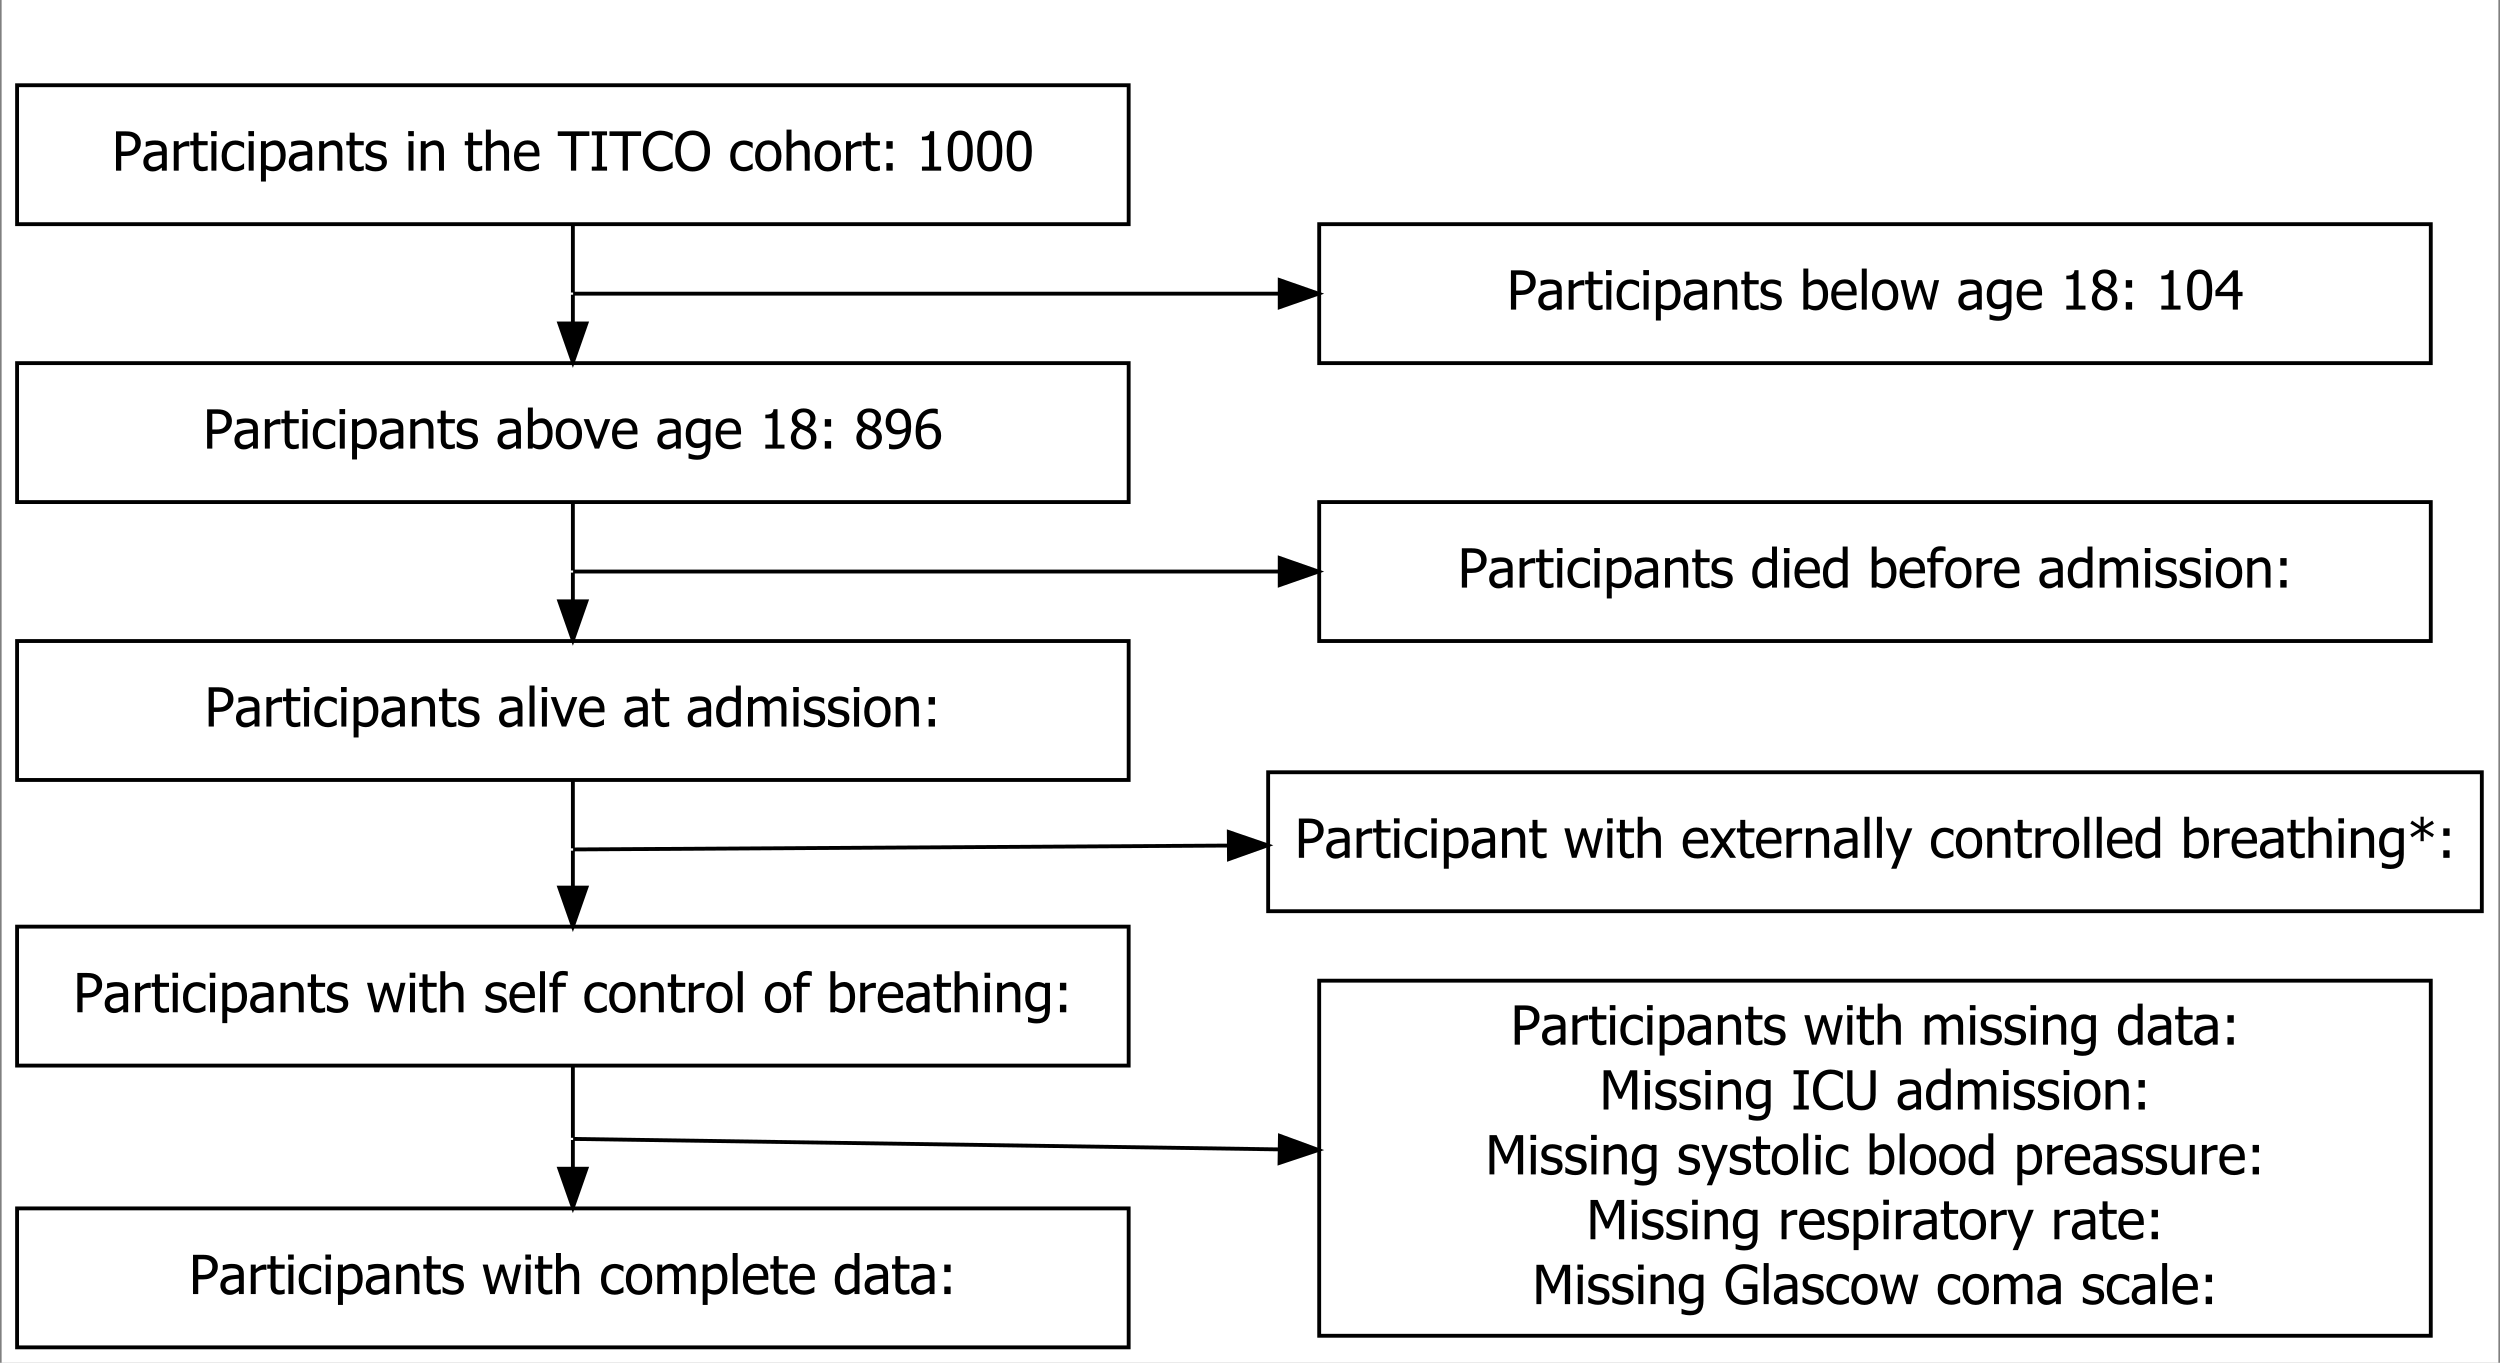 <?xml version="1.0" encoding="UTF-8"?>
<svg xmlns="http://www.w3.org/2000/svg" xmlns:xlink="http://www.w3.org/1999/xlink" width="809pt" height="441pt" viewBox="0 0 809 441" version="1.1">
<rect x="0" y="0" width="809" height="441" fill="#808080" stroke="none"/>
<defs>
<g>
<symbol overflow="visible" id="glyph0-0">
<path style="stroke:none;" d="M 2.188 0 L 2.188 -13.117 L 15.305 -13.117 L 15.305 0 Z M 3.281 -1.094 L 14.211 -1.094 L 14.211 -12.023 L 3.281 -12.023 Z M 3.281 -1.094 "/>
</symbol>
<symbol overflow="visible" id="glyph0-1">
<path style="stroke:none;" d="M 9.316 -8.883 C 9.316 -8.328 9.215 -7.805 9.02 -7.312 C 8.82 -6.82 8.551 -6.398 8.207 -6.055 C 7.766 -5.617 7.25 -5.289 6.66 -5.07 C 6.066 -4.844 5.316 -4.734 4.414 -4.738 L 2.98 -4.738 L 2.98 0 L 1.289 0 L 1.289 -12.715 L 4.484 -12.715 C 5.23 -12.715 5.871 -12.652 6.402 -12.527 C 6.93 -12.402 7.398 -12.199 7.805 -11.922 C 8.277 -11.594 8.645 -11.184 8.914 -10.688 C 9.18 -10.188 9.316 -9.586 9.316 -8.883 Z M 7.559 -8.84 C 7.559 -9.273 7.48 -9.652 7.332 -9.98 C 7.176 -10.301 6.949 -10.566 6.645 -10.777 C 6.375 -10.949 6.062 -11.074 5.707 -11.152 C 5.352 -11.223 4.91 -11.262 4.383 -11.266 L 2.98 -11.266 L 2.98 -6.184 L 4.133 -6.184 C 4.812 -6.18 5.367 -6.234 5.789 -6.348 C 6.211 -6.457 6.559 -6.656 6.84 -6.941 C 7.086 -7.195 7.27 -7.477 7.387 -7.781 C 7.5 -8.082 7.559 -8.434 7.559 -8.84 Z M 7.559 -8.84 "/>
</symbol>
<symbol overflow="visible" id="glyph0-2">
<path style="stroke:none;" d="M 6.492 -2.348 L 6.492 -4.996 C 6.109 -4.961 5.625 -4.914 5.043 -4.855 C 4.457 -4.793 3.984 -4.707 3.629 -4.602 C 3.199 -4.469 2.848 -4.27 2.57 -4 C 2.289 -3.727 2.148 -3.352 2.152 -2.871 C 2.148 -2.324 2.305 -1.91 2.613 -1.629 C 2.918 -1.348 3.367 -1.207 3.961 -1.211 C 4.469 -1.207 4.926 -1.316 5.336 -1.539 C 5.746 -1.758 6.133 -2.027 6.492 -2.348 Z M 6.492 -1.016 C 6.359 -0.914 6.184 -0.781 5.965 -0.609 C 5.746 -0.438 5.531 -0.297 5.328 -0.195 C 5.039 -0.047 4.766 0.062 4.504 0.145 C 4.238 0.223 3.867 0.262 3.391 0.266 C 2.996 0.262 2.621 0.188 2.27 0.043 C 1.914 -0.105 1.605 -0.309 1.34 -0.582 C 1.082 -0.84 0.879 -1.164 0.727 -1.547 C 0.57 -1.93 0.492 -2.336 0.496 -2.766 C 0.492 -3.426 0.633 -3.988 0.914 -4.453 C 1.191 -4.914 1.633 -5.281 2.238 -5.559 C 2.77 -5.801 3.398 -5.969 4.133 -6.066 C 4.859 -6.156 5.648 -6.227 6.492 -6.277 L 6.492 -6.586 C 6.492 -6.961 6.434 -7.262 6.32 -7.492 C 6.203 -7.723 6.043 -7.902 5.84 -8.027 C 5.633 -8.156 5.383 -8.242 5.09 -8.285 C 4.789 -8.328 4.484 -8.348 4.176 -8.352 C 3.805 -8.348 3.367 -8.293 2.867 -8.184 C 2.363 -8.07 1.863 -7.91 1.367 -7.703 L 1.273 -7.703 L 1.273 -9.336 C 1.562 -9.414 1.988 -9.508 2.543 -9.613 C 3.098 -9.715 3.645 -9.766 4.184 -9.77 C 4.84 -9.766 5.391 -9.715 5.84 -9.613 C 6.289 -9.508 6.695 -9.324 7.055 -9.062 C 7.398 -8.797 7.656 -8.457 7.828 -8.043 C 8 -7.625 8.086 -7.117 8.086 -6.523 L 8.086 0 L 6.492 0 Z M 6.492 -1.016 "/>
</symbol>
<symbol overflow="visible" id="glyph0-3">
<path style="stroke:none;" d="M 6.219 -7.812 L 6.133 -7.812 C 6.012 -7.844 5.883 -7.867 5.75 -7.879 C 5.613 -7.883 5.453 -7.887 5.27 -7.891 C 4.832 -7.887 4.402 -7.793 3.98 -7.609 C 3.551 -7.418 3.148 -7.141 2.766 -6.773 L 2.766 0 L 1.16 0 L 1.16 -9.539 L 2.766 -9.539 L 2.766 -8.121 C 3.352 -8.637 3.863 -9 4.301 -9.219 C 4.734 -9.43 5.156 -9.539 5.566 -9.539 C 5.73 -9.539 5.852 -9.531 5.938 -9.523 C 6.016 -9.512 6.109 -9.5 6.219 -9.488 Z M 6.219 -7.812 "/>
</symbol>
<symbol overflow="visible" id="glyph0-4">
<path style="stroke:none;" d="M 4.047 0.188 C 3.168 0.188 2.484 -0.059 2 -0.559 C 1.508 -1.051 1.266 -1.84 1.266 -2.922 L 1.266 -8.207 L 0.18 -8.207 L 0.18 -9.539 L 1.266 -9.539 L 1.266 -12.281 L 2.871 -12.281 L 2.871 -9.539 L 5.824 -9.539 L 5.824 -8.207 L 2.871 -8.207 L 2.871 -3.672 C 2.871 -3.184 2.879 -2.809 2.895 -2.551 C 2.91 -2.285 2.973 -2.043 3.09 -1.82 C 3.184 -1.617 3.344 -1.469 3.562 -1.371 C 3.777 -1.27 4.07 -1.219 4.441 -1.223 C 4.699 -1.219 4.949 -1.258 5.199 -1.336 C 5.441 -1.414 5.621 -1.477 5.73 -1.527 L 5.824 -1.527 L 5.824 -0.086 C 5.52 0 5.211 0.062 4.906 0.113 C 4.594 0.16 4.309 0.188 4.047 0.188 Z M 4.047 0.188 "/>
</symbol>
<symbol overflow="visible" id="glyph0-5">
<path style="stroke:none;" d="M 2.801 0 L 1.195 0 L 1.195 -9.539 L 2.801 -9.539 Z M 2.914 -11.137 L 1.086 -11.137 L 1.086 -12.801 L 2.914 -12.801 Z M 2.914 -11.137 "/>
</symbol>
<symbol overflow="visible" id="glyph0-6">
<path style="stroke:none;" d="M 4.953 0.215 C 4.297 0.211 3.699 0.113 3.152 -0.09 C 2.605 -0.289 2.133 -0.598 1.742 -1.008 C 1.344 -1.414 1.039 -1.93 0.828 -2.555 C 0.609 -3.18 0.504 -3.914 0.504 -4.758 C 0.504 -5.594 0.613 -6.316 0.84 -6.926 C 1.062 -7.535 1.363 -8.047 1.742 -8.465 C 2.113 -8.875 2.582 -9.195 3.145 -9.422 C 3.703 -9.648 4.305 -9.762 4.953 -9.762 C 5.473 -9.762 5.98 -9.688 6.469 -9.539 C 6.953 -9.391 7.387 -9.219 7.77 -9.027 L 7.77 -7.227 L 7.676 -7.227 C 7.562 -7.32 7.414 -7.434 7.238 -7.559 C 7.055 -7.684 6.84 -7.809 6.586 -7.941 C 6.359 -8.051 6.094 -8.152 5.797 -8.242 C 5.492 -8.324 5.203 -8.367 4.926 -8.371 C 4.094 -8.367 3.426 -8.051 2.922 -7.426 C 2.418 -6.793 2.168 -5.906 2.168 -4.758 C 2.168 -3.629 2.41 -2.75 2.898 -2.121 C 3.383 -1.492 4.059 -1.176 4.926 -1.18 C 5.449 -1.176 5.949 -1.285 6.422 -1.504 C 6.895 -1.719 7.312 -1.996 7.676 -2.34 L 7.77 -2.34 L 7.77 -0.539 C 7.609 -0.461 7.41 -0.367 7.172 -0.266 C 6.934 -0.156 6.715 -0.082 6.523 -0.035 C 6.246 0.043 6.004 0.102 5.789 0.148 C 5.57 0.188 5.289 0.211 4.953 0.215 Z M 4.953 0.215 "/>
</symbol>
<symbol overflow="visible" id="glyph0-7">
<path style="stroke:none;" d="M 9.164 -5.023 C 9.164 -3.43 8.781 -2.164 8.023 -1.227 C 7.258 -0.281 6.297 0.188 5.141 0.188 C 4.664 0.188 4.246 0.133 3.887 0.023 C 3.52 -0.082 3.148 -0.246 2.766 -0.477 L 2.766 3.52 L 1.16 3.52 L 1.16 -9.539 L 2.766 -9.539 L 2.766 -8.539 C 3.164 -8.895 3.605 -9.195 4.094 -9.441 C 4.578 -9.68 5.109 -9.801 5.688 -9.805 C 6.777 -9.801 7.629 -9.367 8.246 -8.504 C 8.855 -7.637 9.164 -6.477 9.164 -5.023 Z M 7.508 -4.844 C 7.504 -5.926 7.332 -6.77 6.984 -7.371 C 6.637 -7.973 6.07 -8.273 5.293 -8.273 C 4.836 -8.273 4.398 -8.172 3.977 -7.969 C 3.551 -7.766 3.148 -7.504 2.766 -7.191 L 2.766 -1.785 C 3.188 -1.578 3.547 -1.438 3.848 -1.363 C 4.145 -1.289 4.488 -1.254 4.875 -1.254 C 5.707 -1.254 6.352 -1.559 6.816 -2.168 C 7.273 -2.777 7.504 -3.668 7.508 -4.844 Z M 7.508 -4.844 "/>
</symbol>
<symbol overflow="visible" id="glyph0-8">
<path style="stroke:none;" d="M 8.66 0 L 7.055 0 L 7.055 -5.43 C 7.055 -5.867 7.031 -6.277 6.988 -6.656 C 6.945 -7.035 6.863 -7.336 6.746 -7.566 C 6.613 -7.801 6.434 -7.98 6.199 -8.098 C 5.965 -8.215 5.645 -8.273 5.242 -8.273 C 4.84 -8.273 4.43 -8.164 4.008 -7.953 C 3.586 -7.738 3.172 -7.461 2.766 -7.121 L 2.766 0 L 1.16 0 L 1.16 -9.539 L 2.766 -9.539 L 2.766 -8.48 C 3.242 -8.902 3.715 -9.23 4.184 -9.461 C 4.652 -9.688 5.145 -9.801 5.66 -9.805 C 6.598 -9.801 7.332 -9.492 7.863 -8.875 C 8.395 -8.254 8.66 -7.359 8.66 -6.191 Z M 8.66 0 "/>
</symbol>
<symbol overflow="visible" id="glyph0-9">
<path style="stroke:none;" d="M 3.742 0.23 C 3.102 0.227 2.504 0.145 1.949 -0.023 C 1.391 -0.195 0.93 -0.375 0.57 -0.57 L 0.57 -2.375 L 0.656 -2.375 C 0.793 -2.262 0.953 -2.145 1.141 -2.016 C 1.324 -1.883 1.57 -1.746 1.879 -1.605 C 2.148 -1.48 2.449 -1.367 2.777 -1.273 C 3.105 -1.172 3.445 -1.125 3.801 -1.129 C 4.055 -1.125 4.328 -1.152 4.617 -1.215 C 4.906 -1.27 5.121 -1.348 5.27 -1.441 C 5.465 -1.574 5.609 -1.711 5.699 -1.859 C 5.785 -2.004 5.828 -2.227 5.832 -2.527 C 5.828 -2.906 5.727 -3.195 5.52 -3.391 C 5.312 -3.582 4.941 -3.746 4.414 -3.879 C 4.207 -3.926 3.941 -3.984 3.613 -4.055 C 3.281 -4.125 2.977 -4.199 2.699 -4.277 C 1.969 -4.488 1.438 -4.812 1.109 -5.254 C 0.773 -5.695 0.609 -6.23 0.613 -6.859 C 0.609 -7.715 0.934 -8.414 1.586 -8.957 C 2.234 -9.496 3.098 -9.766 4.176 -9.77 C 4.703 -9.766 5.234 -9.703 5.77 -9.574 C 6.305 -9.441 6.754 -9.273 7.121 -9.078 L 7.121 -7.363 L 7.035 -7.363 C 6.625 -7.684 6.168 -7.938 5.664 -8.129 C 5.16 -8.312 4.652 -8.406 4.141 -8.41 C 3.609 -8.406 3.164 -8.297 2.801 -8.078 C 2.434 -7.855 2.25 -7.52 2.254 -7.07 C 2.25 -6.668 2.359 -6.371 2.578 -6.176 C 2.793 -5.98 3.141 -5.82 3.621 -5.695 C 3.859 -5.633 4.125 -5.57 4.418 -5.512 C 4.711 -5.449 5.02 -5.379 5.348 -5.305 C 6.051 -5.125 6.582 -4.832 6.938 -4.422 C 7.293 -4.012 7.469 -3.453 7.473 -2.75 C 7.469 -2.336 7.387 -1.949 7.227 -1.586 C 7.062 -1.215 6.828 -0.898 6.516 -0.641 C 6.172 -0.352 5.785 -0.141 5.359 0.008 C 4.926 0.152 4.387 0.227 3.742 0.23 Z M 3.742 0.23 "/>
</symbol>
<symbol overflow="visible" id="glyph0-10">
<path style="stroke:none;" d=""/>
</symbol>
<symbol overflow="visible" id="glyph0-11">
<path style="stroke:none;" d="M 8.66 0 L 7.055 0 L 7.055 -5.43 C 7.055 -5.867 7.031 -6.277 6.988 -6.656 C 6.945 -7.035 6.863 -7.336 6.746 -7.566 C 6.613 -7.801 6.434 -7.98 6.199 -8.098 C 5.965 -8.215 5.645 -8.273 5.242 -8.273 C 4.84 -8.273 4.43 -8.164 4.008 -7.953 C 3.586 -7.738 3.172 -7.461 2.766 -7.121 L 2.766 0 L 1.16 0 L 1.16 -13.289 L 2.766 -13.289 L 2.766 -8.48 C 3.242 -8.902 3.715 -9.23 4.184 -9.461 C 4.652 -9.688 5.145 -9.801 5.66 -9.805 C 6.598 -9.801 7.332 -9.492 7.863 -8.875 C 8.395 -8.254 8.66 -7.359 8.66 -6.191 Z M 8.66 0 "/>
</symbol>
<symbol overflow="visible" id="glyph0-12">
<path style="stroke:none;" d="M 5.305 0.223 C 3.781 0.223 2.602 -0.203 1.762 -1.062 C 0.922 -1.914 0.504 -3.133 0.504 -4.715 C 0.504 -6.266 0.91 -7.504 1.723 -8.426 C 2.535 -9.344 3.598 -9.801 4.918 -9.805 C 5.508 -9.801 6.031 -9.715 6.488 -9.547 C 6.941 -9.375 7.344 -9.109 7.688 -8.746 C 8.027 -8.379 8.289 -7.934 8.473 -7.406 C 8.652 -6.879 8.742 -6.234 8.746 -5.473 L 8.746 -4.602 L 2.137 -4.602 C 2.133 -3.488 2.41 -2.641 2.973 -2.059 C 3.527 -1.469 4.301 -1.176 5.285 -1.18 C 5.637 -1.176 5.98 -1.215 6.324 -1.297 C 6.66 -1.375 6.969 -1.48 7.242 -1.605 C 7.531 -1.734 7.773 -1.859 7.973 -1.984 C 8.172 -2.105 8.34 -2.223 8.473 -2.332 L 8.566 -2.332 L 8.566 -0.582 C 8.379 -0.504 8.145 -0.41 7.863 -0.301 C 7.582 -0.188 7.332 -0.102 7.113 -0.043 C 6.801 0.043 6.516 0.105 6.262 0.152 C 6.008 0.199 5.688 0.223 5.305 0.223 Z M 7.184 -5.832 C 7.168 -6.262 7.113 -6.637 7.027 -6.949 C 6.934 -7.262 6.805 -7.527 6.637 -7.746 C 6.445 -7.984 6.203 -8.164 5.914 -8.293 C 5.617 -8.414 5.254 -8.477 4.824 -8.48 C 4.395 -8.477 4.031 -8.414 3.734 -8.289 C 3.434 -8.16 3.164 -7.973 2.922 -7.73 C 2.68 -7.473 2.496 -7.195 2.375 -6.895 C 2.246 -6.586 2.168 -6.23 2.137 -5.832 Z M 7.184 -5.832 "/>
</symbol>
<symbol overflow="visible" id="glyph0-13">
<path style="stroke:none;" d="M 4.262 0 L 4.262 -11.215 L -0.008 -11.215 L -0.008 -12.715 L 10.223 -12.715 L 10.223 -11.215 L 5.953 -11.215 L 5.953 0 Z M 4.262 0 "/>
</symbol>
<symbol overflow="visible" id="glyph0-14">
<path style="stroke:none;" d="M 5.73 0 L 0.793 0 L 0.793 -1.297 L 2.418 -1.297 L 2.418 -11.418 L 0.793 -11.418 L 0.793 -12.715 L 5.73 -12.715 L 5.73 -11.418 L 4.109 -11.418 L 4.109 -1.297 L 5.73 -1.297 Z M 5.73 0 "/>
</symbol>
<symbol overflow="visible" id="glyph0-15">
<path style="stroke:none;" d="M 6.262 0.23 C 5.426 0.227 4.66 0.09 3.965 -0.188 C 3.266 -0.465 2.664 -0.879 2.16 -1.434 C 1.652 -1.984 1.258 -2.672 0.98 -3.5 C 0.699 -4.32 0.562 -5.27 0.562 -6.344 C 0.562 -7.406 0.695 -8.336 0.969 -9.129 C 1.234 -9.918 1.629 -10.605 2.152 -11.195 C 2.656 -11.762 3.258 -12.195 3.953 -12.496 C 4.645 -12.793 5.422 -12.941 6.285 -12.945 C 6.711 -12.941 7.109 -12.91 7.484 -12.852 C 7.852 -12.785 8.199 -12.707 8.523 -12.613 C 8.793 -12.523 9.074 -12.418 9.363 -12.293 C 9.652 -12.164 9.934 -12.023 10.215 -11.871 L 10.215 -9.828 L 10.078 -9.828 C 9.93 -9.961 9.738 -10.129 9.504 -10.324 C 9.27 -10.52 8.984 -10.711 8.652 -10.898 C 8.324 -11.07 7.969 -11.215 7.59 -11.332 C 7.207 -11.445 6.77 -11.5 6.27 -11.504 C 5.727 -11.5 5.211 -11.391 4.73 -11.168 C 4.242 -10.945 3.82 -10.617 3.457 -10.188 C 3.098 -9.754 2.816 -9.211 2.621 -8.555 C 2.418 -7.898 2.32 -7.16 2.324 -6.344 C 2.32 -5.473 2.426 -4.723 2.637 -4.094 C 2.848 -3.465 3.133 -2.934 3.5 -2.504 C 3.852 -2.078 4.27 -1.762 4.746 -1.551 C 5.223 -1.336 5.73 -1.23 6.27 -1.23 C 6.758 -1.23 7.207 -1.289 7.625 -1.41 C 8.039 -1.527 8.41 -1.68 8.738 -1.863 C 9.047 -2.035 9.316 -2.215 9.547 -2.402 C 9.773 -2.586 9.953 -2.742 10.086 -2.879 L 10.215 -2.879 L 10.215 -0.863 C 9.934 -0.73 9.672 -0.605 9.422 -0.488 C 9.172 -0.363 8.871 -0.246 8.523 -0.137 C 8.152 -0.016 7.809 0.07 7.492 0.137 C 7.176 0.195 6.766 0.227 6.262 0.23 Z M 6.262 0.23 "/>
</symbol>
<symbol overflow="visible" id="glyph0-16">
<path style="stroke:none;" d="M 10.281 -11.254 C 10.762 -10.695 11.137 -10.004 11.41 -9.18 C 11.676 -8.352 11.812 -7.41 11.812 -6.355 C 11.812 -5.32 11.68 -4.387 11.418 -3.559 C 11.152 -2.723 10.773 -2.027 10.281 -1.469 C 9.762 -0.875 9.156 -0.438 8.465 -0.156 C 7.773 0.125 7.012 0.262 6.184 0.266 C 5.32 0.262 4.547 0.121 3.859 -0.168 C 3.168 -0.457 2.574 -0.891 2.082 -1.469 C 1.59 -2.027 1.215 -2.723 0.953 -3.551 C 0.691 -4.375 0.562 -5.309 0.562 -6.355 C 0.562 -7.422 0.695 -8.359 0.961 -9.172 C 1.227 -9.977 1.602 -10.672 2.094 -11.254 C 2.578 -11.816 3.168 -12.246 3.863 -12.539 C 4.551 -12.832 5.324 -12.977 6.184 -12.98 C 7.043 -12.977 7.824 -12.828 8.523 -12.527 C 9.215 -12.223 9.801 -11.797 10.281 -11.254 Z M 10.051 -6.355 C 10.047 -7.195 9.957 -7.941 9.777 -8.59 C 9.594 -9.238 9.34 -9.777 9.012 -10.207 C 8.676 -10.645 8.27 -10.973 7.793 -11.191 C 7.316 -11.41 6.781 -11.52 6.191 -11.52 C 5.574 -11.52 5.039 -11.41 4.582 -11.199 C 4.121 -10.98 3.715 -10.652 3.363 -10.207 C 3.027 -9.77 2.77 -9.223 2.59 -8.574 C 2.41 -7.918 2.32 -7.18 2.324 -6.355 C 2.32 -4.684 2.668 -3.406 3.371 -2.523 C 4.066 -1.637 5.008 -1.195 6.191 -1.195 C 7.367 -1.195 8.305 -1.637 9.004 -2.523 C 9.699 -3.406 10.047 -4.684 10.051 -6.355 Z M 10.051 -6.355 "/>
</symbol>
<symbol overflow="visible" id="glyph0-17">
<path style="stroke:none;" d="M 9.012 -4.766 C 9.012 -3.156 8.621 -1.918 7.848 -1.043 C 7.07 -0.172 6.043 0.262 4.758 0.266 C 3.43 0.262 2.383 -0.184 1.625 -1.086 C 0.863 -1.984 0.484 -3.211 0.488 -4.766 C 0.484 -6.355 0.875 -7.594 1.66 -8.48 C 2.441 -9.359 3.477 -9.801 4.758 -9.805 C 6.043 -9.801 7.07 -9.363 7.848 -8.484 C 8.621 -7.602 9.012 -6.359 9.012 -4.766 Z M 7.352 -4.766 C 7.348 -5.996 7.121 -6.914 6.676 -7.52 C 6.223 -8.117 5.586 -8.418 4.758 -8.422 C 3.918 -8.418 3.27 -8.117 2.82 -7.52 C 2.367 -6.914 2.145 -5.996 2.145 -4.766 C 2.145 -3.566 2.367 -2.66 2.82 -2.043 C 3.27 -1.422 3.918 -1.113 4.758 -1.117 C 5.582 -1.113 6.219 -1.418 6.672 -2.027 C 7.121 -2.633 7.348 -3.543 7.352 -4.766 Z M 7.352 -4.766 "/>
</symbol>
<symbol overflow="visible" id="glyph0-18">
<path style="stroke:none;" d="M 4.117 -7.105 L 2.074 -7.105 L 2.074 -9.539 L 4.117 -9.539 Z M 4.117 0 L 2.074 0 L 2.074 -2.434 L 4.117 -2.434 Z M 4.117 0 "/>
</symbol>
<symbol overflow="visible" id="glyph0-19">
<path style="stroke:none;" d="M 8.129 0 L 1.93 0 L 1.93 -1.297 L 4.234 -1.297 L 4.234 -9.82 L 1.93 -9.82 L 1.93 -10.984 C 2.797 -10.98 3.441 -11.105 3.855 -11.355 C 4.27 -11.602 4.5 -12.066 4.551 -12.758 L 5.875 -12.758 L 5.875 -1.297 L 8.129 -1.297 Z M 8.129 0 "/>
</symbol>
<symbol overflow="visible" id="glyph0-20">
<path style="stroke:none;" d="M 8.84 -6.363 C 8.836 -4.078 8.504 -2.402 7.844 -1.336 C 7.176 -0.27 6.152 0.262 4.773 0.266 C 3.371 0.262 2.344 -0.277 1.688 -1.363 C 1.031 -2.449 0.703 -4.109 0.707 -6.344 C 0.703 -8.637 1.035 -10.316 1.703 -11.379 C 2.363 -12.441 3.387 -12.973 4.773 -12.973 C 6.172 -12.973 7.199 -12.422 7.855 -11.324 C 8.508 -10.223 8.836 -8.57 8.84 -6.363 Z M 6.652 -2.484 C 6.812 -2.906 6.93 -3.438 7 -4.082 C 7.066 -4.723 7.102 -5.484 7.105 -6.363 C 7.102 -7.23 7.066 -7.984 7 -8.633 C 6.93 -9.273 6.812 -9.809 6.645 -10.238 C 6.473 -10.668 6.234 -10.996 5.938 -11.223 C 5.637 -11.445 5.25 -11.559 4.773 -11.562 C 4.301 -11.559 3.914 -11.445 3.609 -11.223 C 3.305 -10.996 3.062 -10.664 2.887 -10.223 C 2.711 -9.789 2.594 -9.242 2.535 -8.582 C 2.469 -7.922 2.438 -7.176 2.441 -6.344 C 2.438 -5.453 2.465 -4.711 2.523 -4.113 C 2.574 -3.516 2.691 -2.98 2.879 -2.512 C 3.039 -2.07 3.273 -1.73 3.582 -1.496 C 3.883 -1.258 4.281 -1.141 4.773 -1.145 C 5.246 -1.141 5.637 -1.254 5.941 -1.48 C 6.246 -1.703 6.48 -2.039 6.652 -2.484 Z M 6.652 -2.484 "/>
</symbol>
<symbol overflow="visible" id="glyph0-21">
<path style="stroke:none;" d="M 7.508 -4.801 C 7.504 -5.934 7.332 -6.797 6.984 -7.391 C 6.637 -7.977 6.078 -8.273 5.312 -8.273 C 4.871 -8.273 4.43 -8.168 3.984 -7.965 C 3.535 -7.758 3.129 -7.5 2.766 -7.191 L 2.766 -1.727 C 3.172 -1.523 3.531 -1.383 3.844 -1.301 C 4.156 -1.219 4.5 -1.176 4.875 -1.18 C 5.695 -1.176 6.336 -1.469 6.805 -2.051 C 7.27 -2.629 7.504 -3.543 7.508 -4.801 Z M 9.164 -4.926 C 9.164 -3.363 8.785 -2.109 8.027 -1.16 C 7.27 -0.211 6.32 0.262 5.184 0.266 C 4.664 0.262 4.223 0.199 3.855 0.07 C 3.488 -0.055 3.125 -0.227 2.766 -0.445 L 2.664 0 L 1.16 0 L 1.16 -13.289 L 2.766 -13.289 L 2.766 -8.539 C 3.172 -8.898 3.609 -9.203 4.082 -9.445 C 4.551 -9.684 5.086 -9.801 5.688 -9.805 C 6.762 -9.801 7.609 -9.371 8.23 -8.508 C 8.852 -7.645 9.164 -6.449 9.164 -4.926 Z M 9.164 -4.926 "/>
</symbol>
<symbol overflow="visible" id="glyph0-22">
<path style="stroke:none;" d="M 8.66 -9.539 L 5.062 0 L 3.621 0 L 0.051 -9.539 L 1.785 -9.539 L 4.398 -2.176 L 6.984 -9.539 Z M 8.66 -9.539 "/>
</symbol>
<symbol overflow="visible" id="glyph0-23">
<path style="stroke:none;" d="M 6.898 -2.586 L 6.898 -7.824 C 6.496 -8.012 6.129 -8.148 5.793 -8.234 C 5.453 -8.312 5.117 -8.355 4.781 -8.359 C 3.969 -8.355 3.328 -8.055 2.859 -7.461 C 2.391 -6.859 2.156 -6.004 2.16 -4.895 C 2.156 -3.832 2.332 -3.027 2.691 -2.477 C 3.043 -1.922 3.621 -1.645 4.422 -1.648 C 4.836 -1.645 5.266 -1.727 5.707 -1.895 C 6.148 -2.059 6.543 -2.289 6.898 -2.586 Z M 1.504 1.527 C 1.609 1.57 1.77 1.633 1.98 1.711 C 2.191 1.789 2.43 1.859 2.699 1.93 C 2.992 2 3.266 2.062 3.52 2.109 C 3.766 2.152 4.039 2.172 4.34 2.176 C 4.832 2.172 5.25 2.109 5.598 1.98 C 5.938 1.848 6.207 1.664 6.406 1.434 C 6.586 1.199 6.715 0.93 6.789 0.625 C 6.859 0.316 6.895 -0.031 6.898 -0.426 L 6.898 -1.266 C 6.461 -0.887 6.039 -0.605 5.625 -0.43 C 5.211 -0.25 4.691 -0.164 4.066 -0.164 C 2.977 -0.164 2.109 -0.566 1.469 -1.375 C 0.824 -2.18 0.504 -3.34 0.504 -4.859 C 0.504 -5.648 0.613 -6.352 0.836 -6.965 C 1.059 -7.574 1.359 -8.094 1.734 -8.523 C 2.094 -8.93 2.516 -9.246 3.008 -9.469 C 3.492 -9.691 4 -9.801 4.527 -9.805 C 5.02 -9.801 5.449 -9.742 5.812 -9.629 C 6.172 -9.508 6.531 -9.344 6.898 -9.129 L 6.996 -9.539 L 8.508 -9.539 L 8.508 -1.086 C 8.508 0.531 8.152 1.715 7.445 2.477 C 6.738 3.23 5.66 3.609 4.211 3.613 C 3.742 3.609 3.266 3.57 2.781 3.5 C 2.293 3.422 1.84 3.324 1.418 3.203 L 1.418 1.527 Z M 1.504 1.527 "/>
</symbol>
<symbol overflow="visible" id="glyph0-24">
<path style="stroke:none;" d="M 6.926 -9.754 C 6.926 -10.32 6.734 -10.793 6.352 -11.176 C 5.969 -11.555 5.438 -11.746 4.766 -11.75 C 4.141 -11.746 3.633 -11.578 3.242 -11.238 C 2.844 -10.895 2.648 -10.434 2.648 -9.855 C 2.648 -9.434 2.746 -9.074 2.949 -8.785 C 3.148 -8.492 3.453 -8.234 3.859 -8.004 C 4.035 -7.902 4.305 -7.766 4.668 -7.598 C 5.027 -7.426 5.355 -7.293 5.652 -7.199 C 6.148 -7.578 6.484 -7.969 6.66 -8.371 C 6.836 -8.773 6.926 -9.234 6.926 -9.754 Z M 7.164 -3.383 C 7.16 -3.902 7.059 -4.32 6.855 -4.629 C 6.652 -4.934 6.258 -5.246 5.672 -5.566 C 5.477 -5.676 5.215 -5.793 4.895 -5.918 C 4.57 -6.043 4.211 -6.191 3.809 -6.363 C 3.336 -6.051 2.973 -5.664 2.723 -5.207 C 2.469 -4.746 2.344 -4.223 2.348 -3.637 C 2.344 -2.867 2.574 -2.23 3.043 -1.73 C 3.504 -1.227 4.086 -0.977 4.789 -0.98 C 5.504 -0.977 6.082 -1.191 6.516 -1.625 C 6.945 -2.055 7.16 -2.641 7.164 -3.383 Z M 4.773 0.289 C 4.137 0.285 3.562 0.191 3.047 0.008 C 2.531 -0.18 2.09 -0.445 1.727 -0.805 C 1.363 -1.141 1.09 -1.547 0.91 -2.02 C 0.723 -2.484 0.633 -2.98 0.633 -3.512 C 0.633 -4.195 0.816 -4.828 1.184 -5.41 C 1.551 -5.984 2.082 -6.445 2.785 -6.789 L 2.785 -6.84 C 2.152 -7.199 1.688 -7.598 1.391 -8.035 C 1.086 -8.465 0.938 -9.008 0.938 -9.66 C 0.938 -10.613 1.297 -11.41 2.023 -12.051 C 2.742 -12.688 3.66 -13.008 4.773 -13.008 C 5.926 -13.008 6.852 -12.703 7.555 -12.098 C 8.25 -11.488 8.602 -10.711 8.602 -9.77 C 8.602 -9.195 8.434 -8.633 8.102 -8.078 C 7.766 -7.52 7.285 -7.086 6.66 -6.773 L 6.66 -6.723 C 7.398 -6.371 7.957 -5.949 8.34 -5.457 C 8.719 -4.957 8.91 -4.32 8.914 -3.543 C 8.91 -2.453 8.516 -1.543 7.73 -0.812 C 6.941 -0.078 5.957 0.285 4.773 0.289 Z M 4.773 0.289 "/>
</symbol>
<symbol overflow="visible" id="glyph0-25">
<path style="stroke:none;" d="M 7.105 -7.488 C 7.102 -8.355 7.023 -9.059 6.867 -9.602 C 6.707 -10.145 6.484 -10.566 6.207 -10.863 C 5.953 -11.137 5.699 -11.324 5.445 -11.426 C 5.188 -11.527 4.906 -11.578 4.602 -11.582 C 3.898 -11.578 3.34 -11.328 2.926 -10.828 C 2.508 -10.328 2.301 -9.602 2.305 -8.652 C 2.301 -8.113 2.371 -7.672 2.508 -7.324 C 2.645 -6.977 2.867 -6.676 3.176 -6.43 C 3.391 -6.25 3.633 -6.133 3.91 -6.074 C 4.18 -6.016 4.473 -5.988 4.789 -5.988 C 5.148 -5.988 5.543 -6.051 5.969 -6.18 C 6.387 -6.305 6.754 -6.473 7.07 -6.688 C 7.074 -6.77 7.082 -6.883 7.09 -7.023 C 7.098 -7.16 7.102 -7.316 7.105 -7.488 Z M 0.57 -8.582 C 0.566 -9.234 0.676 -9.832 0.891 -10.375 C 1.102 -10.914 1.395 -11.383 1.77 -11.777 C 2.121 -12.152 2.551 -12.445 3.059 -12.656 C 3.566 -12.867 4.082 -12.973 4.613 -12.973 C 5.195 -12.973 5.727 -12.871 6.203 -12.676 C 6.676 -12.477 7.086 -12.195 7.438 -11.828 C 7.875 -11.359 8.215 -10.746 8.457 -9.992 C 8.695 -9.23 8.816 -8.273 8.82 -7.121 C 8.816 -6.066 8.699 -5.07 8.465 -4.129 C 8.227 -3.184 7.879 -2.402 7.422 -1.785 C 6.93 -1.121 6.34 -0.617 5.656 -0.273 C 4.969 0.074 4.125 0.246 3.117 0.246 C 2.891 0.246 2.648 0.23 2.391 0.207 C 2.133 0.18 1.895 0.133 1.676 0.066 L 1.676 -1.562 L 1.758 -1.562 C 1.898 -1.48 2.121 -1.402 2.426 -1.332 C 2.727 -1.254 3.031 -1.219 3.348 -1.223 C 4.461 -1.219 5.34 -1.586 5.977 -2.324 C 6.613 -3.055 6.973 -4.105 7.062 -5.473 C 6.602 -5.164 6.168 -4.938 5.758 -4.797 C 5.344 -4.652 4.895 -4.582 4.414 -4.586 C 3.938 -4.582 3.508 -4.633 3.125 -4.738 C 2.734 -4.84 2.348 -5.039 1.957 -5.336 C 1.5 -5.684 1.152 -6.125 0.922 -6.656 C 0.684 -7.188 0.566 -7.828 0.57 -8.582 Z M 0.57 -8.582 "/>
</symbol>
<symbol overflow="visible" id="glyph0-26">
<path style="stroke:none;" d="M 8.977 -4.125 C 8.977 -3.469 8.867 -2.863 8.652 -2.312 C 8.434 -1.758 8.145 -1.297 7.781 -0.93 C 7.398 -0.535 6.969 -0.238 6.496 -0.035 C 6.023 0.164 5.504 0.262 4.938 0.266 C 4.359 0.262 3.836 0.168 3.367 -0.023 C 2.895 -0.219 2.48 -0.504 2.125 -0.887 C 1.684 -1.344 1.34 -1.961 1.098 -2.734 C 0.848 -3.504 0.727 -4.453 0.727 -5.586 C 0.727 -6.688 0.84 -7.688 1.066 -8.578 C 1.293 -9.469 1.641 -10.242 2.117 -10.906 C 2.574 -11.547 3.172 -12.051 3.902 -12.414 C 4.629 -12.773 5.469 -12.953 6.43 -12.957 C 6.711 -12.953 6.977 -12.941 7.227 -12.914 C 7.469 -12.883 7.688 -12.836 7.875 -12.777 L 7.875 -11.145 L 7.797 -11.145 C 7.641 -11.23 7.418 -11.309 7.129 -11.379 C 6.836 -11.449 6.527 -11.484 6.199 -11.488 C 5.141 -11.484 4.285 -11.125 3.633 -10.414 C 2.98 -9.695 2.594 -8.637 2.477 -7.234 C 2.879 -7.516 3.293 -7.734 3.723 -7.891 C 4.145 -8.043 4.613 -8.121 5.125 -8.121 C 5.617 -8.121 6.051 -8.07 6.426 -7.973 C 6.797 -7.871 7.188 -7.672 7.594 -7.371 C 8.059 -7.016 8.402 -6.566 8.633 -6.027 C 8.859 -5.484 8.977 -4.852 8.977 -4.125 Z M 7.242 -4.055 C 7.242 -4.578 7.172 -5.016 7.035 -5.371 C 6.898 -5.723 6.676 -6.023 6.371 -6.277 C 6.145 -6.457 5.895 -6.578 5.613 -6.637 C 5.332 -6.691 5.043 -6.719 4.75 -6.723 C 4.348 -6.719 3.961 -6.66 3.586 -6.543 C 3.211 -6.422 2.84 -6.246 2.477 -6.02 C 2.465 -5.891 2.457 -5.77 2.449 -5.656 C 2.441 -5.539 2.438 -5.395 2.441 -5.219 C 2.438 -4.332 2.523 -3.621 2.703 -3.082 C 2.875 -2.543 3.09 -2.133 3.348 -1.852 C 3.59 -1.586 3.844 -1.398 4.102 -1.289 C 4.359 -1.18 4.641 -1.125 4.945 -1.129 C 5.625 -1.125 6.176 -1.371 6.605 -1.863 C 7.027 -2.352 7.242 -3.082 7.242 -4.055 Z M 7.242 -4.055 "/>
</symbol>
<symbol overflow="visible" id="glyph0-27">
<path style="stroke:none;" d="M 2.801 0 L 1.195 0 L 1.195 -13.289 L 2.801 -13.289 Z M 2.801 0 "/>
</symbol>
<symbol overflow="visible" id="glyph0-28">
<path style="stroke:none;" d="M 8.508 0 L 6.898 0 L 6.898 -0.973 C 6.645 -0.762 6.43 -0.586 6.25 -0.449 C 6.066 -0.312 5.852 -0.188 5.609 -0.078 C 5.379 0.031 5.145 0.113 4.902 0.176 C 4.656 0.234 4.371 0.262 4.047 0.266 C 3.527 0.262 3.047 0.156 2.605 -0.059 C 2.164 -0.273 1.789 -0.59 1.484 -1.008 C 1.168 -1.43 0.926 -1.949 0.758 -2.566 C 0.586 -3.184 0.504 -3.891 0.504 -4.695 C 0.504 -5.531 0.609 -6.258 0.828 -6.871 C 1.039 -7.48 1.34 -8.016 1.727 -8.473 C 2.07 -8.887 2.488 -9.211 2.984 -9.449 C 3.473 -9.684 3.992 -9.801 4.535 -9.805 C 5.012 -9.801 5.426 -9.75 5.781 -9.645 C 6.133 -9.539 6.504 -9.375 6.898 -9.156 L 6.898 -13.289 L 8.508 -13.289 Z M 6.898 -2.324 L 6.898 -7.824 C 6.496 -8.012 6.141 -8.145 5.828 -8.223 C 5.512 -8.293 5.168 -8.332 4.801 -8.336 C 3.973 -8.332 3.328 -8.023 2.859 -7.406 C 2.391 -6.789 2.156 -5.895 2.16 -4.73 C 2.156 -3.605 2.336 -2.75 2.699 -2.156 C 3.055 -1.562 3.629 -1.266 4.422 -1.266 C 4.84 -1.266 5.266 -1.359 5.695 -1.551 C 6.121 -1.738 6.52 -1.996 6.898 -2.324 Z M 6.898 -2.324 "/>
</symbol>
<symbol overflow="visible" id="glyph0-29">
<path style="stroke:none;" d="M 11.992 0 L 11.992 -5.516 C 11.988 -5.953 11.969 -6.359 11.938 -6.734 C 11.898 -7.102 11.828 -7.395 11.727 -7.609 C 11.609 -7.832 11.449 -8 11.238 -8.109 C 11.027 -8.219 10.742 -8.273 10.383 -8.273 C 10.055 -8.273 9.699 -8.172 9.32 -7.969 C 8.941 -7.766 8.551 -7.473 8.148 -7.098 C 8.152 -6.996 8.16 -6.883 8.168 -6.75 C 8.176 -6.617 8.18 -6.457 8.18 -6.277 L 8.18 0 L 6.574 0 L 6.574 -5.516 C 6.574 -5.953 6.555 -6.359 6.523 -6.734 C 6.484 -7.102 6.414 -7.395 6.312 -7.609 C 6.195 -7.832 6.035 -8 5.824 -8.109 C 5.613 -8.219 5.328 -8.273 4.969 -8.273 C 4.621 -8.273 4.254 -8.164 3.875 -7.949 C 3.492 -7.73 3.125 -7.453 2.766 -7.121 L 2.766 0 L 1.16 0 L 1.16 -9.539 L 2.766 -9.539 L 2.766 -8.48 C 3.188 -8.898 3.602 -9.227 4.016 -9.457 C 4.426 -9.688 4.883 -9.801 5.379 -9.805 C 5.941 -9.801 6.441 -9.672 6.879 -9.418 C 7.312 -9.16 7.645 -8.742 7.875 -8.156 C 8.359 -8.695 8.832 -9.105 9.293 -9.387 C 9.754 -9.664 10.254 -9.801 10.793 -9.805 C 11.203 -9.801 11.574 -9.738 11.914 -9.609 C 12.246 -9.48 12.539 -9.273 12.793 -8.992 C 13.043 -8.699 13.242 -8.336 13.387 -7.906 C 13.523 -7.469 13.594 -6.926 13.598 -6.277 L 13.598 0 Z M 11.992 0 "/>
</symbol>
<symbol overflow="visible" id="glyph0-30">
<path style="stroke:none;" d="M 12.727 -9.539 L 10.309 0 L 8.82 0 L 6.492 -7.352 L 4.176 0 L 2.699 0 L 0.258 -9.539 L 1.93 -9.539 L 3.613 -2.152 L 5.875 -9.539 L 7.199 -9.539 L 9.523 -2.152 L 11.109 -9.539 Z M 12.727 -9.539 "/>
</symbol>
<symbol overflow="visible" id="glyph0-31">
<path style="stroke:none;" d="M 9.113 -4.371 L 7.602 -4.371 L 7.602 0 L 5.961 0 L 5.961 -4.371 L 0.34 -4.371 L 0.34 -6.164 L 6.031 -12.715 L 7.602 -12.715 L 7.602 -5.738 L 9.113 -5.738 Z M 5.961 -5.738 L 5.961 -10.711 L 1.676 -5.738 Z M 5.961 -5.738 "/>
</symbol>
<symbol overflow="visible" id="glyph0-32">
<path style="stroke:none;" d="M 6.184 -11.75 L 6.098 -11.75 C 5.953 -11.797 5.746 -11.848 5.48 -11.898 C 5.211 -11.945 4.973 -11.969 4.766 -11.973 C 4.086 -11.969 3.605 -11.816 3.316 -11.516 C 3.027 -11.207 2.883 -10.656 2.887 -9.863 L 2.887 -9.539 L 5.543 -9.539 L 5.543 -8.207 L 2.938 -8.207 L 2.938 0 L 1.332 0 L 1.332 -8.207 L 0.246 -8.207 L 0.246 -9.539 L 1.332 -9.539 L 1.332 -9.855 C 1.328 -11.004 1.605 -11.875 2.16 -12.477 C 2.711 -13.07 3.504 -13.371 4.535 -13.375 C 4.832 -13.371 5.121 -13.355 5.406 -13.328 C 5.688 -13.293 5.945 -13.258 6.184 -13.219 Z M 6.184 -11.75 "/>
</symbol>
<symbol overflow="visible" id="glyph0-33">
<path style="stroke:none;" d="M 12.188 0 L 10.496 0 L 10.496 -10.957 L 7.184 -3.5 L 6.156 -3.5 L 2.871 -10.957 L 2.871 0 L 1.289 0 L 1.289 -12.715 L 3.594 -12.715 L 6.773 -5.637 L 9.84 -12.715 L 12.188 -12.715 Z M 12.188 0 "/>
</symbol>
<symbol overflow="visible" id="glyph0-34">
<path style="stroke:none;" d="M 5.73 0.266 C 4.984 0.262 4.332 0.168 3.773 -0.027 C 3.215 -0.223 2.738 -0.516 2.348 -0.906 C 1.902 -1.348 1.59 -1.879 1.41 -2.496 C 1.227 -3.113 1.137 -3.875 1.137 -4.781 L 1.137 -12.715 L 2.828 -12.715 L 2.828 -4.781 C 2.824 -4.195 2.859 -3.699 2.938 -3.301 C 3.008 -2.895 3.156 -2.535 3.375 -2.219 C 3.602 -1.875 3.91 -1.617 4.301 -1.441 C 4.691 -1.266 5.168 -1.176 5.73 -1.18 C 6.258 -1.176 6.727 -1.266 7.137 -1.441 C 7.547 -1.617 7.867 -1.875 8.098 -2.219 C 8.305 -2.543 8.445 -2.902 8.523 -3.297 C 8.598 -3.688 8.637 -4.168 8.641 -4.738 L 8.641 -12.715 L 10.332 -12.715 L 10.332 -4.781 C 10.328 -3.898 10.238 -3.141 10.062 -2.508 C 9.883 -1.875 9.57 -1.34 9.121 -0.906 C 8.715 -0.512 8.242 -0.219 7.707 -0.023 C 7.164 0.168 6.508 0.262 5.73 0.266 Z M 5.73 0.266 "/>
</symbol>
<symbol overflow="visible" id="glyph0-35">
<path style="stroke:none;" d="M 8.66 -9.539 L 3.527 3.52 L 1.809 3.52 L 3.52 -0.461 L 0.051 -9.539 L 1.785 -9.539 L 4.391 -2.477 L 6.984 -9.539 Z M 8.66 -9.539 "/>
</symbol>
<symbol overflow="visible" id="glyph0-36">
<path style="stroke:none;" d="M 8.59 0 L 6.984 0 L 6.984 -1.059 C 6.488 -0.625 6.016 -0.297 5.574 -0.07 C 5.129 0.152 4.637 0.262 4.09 0.266 C 3.676 0.262 3.285 0.195 2.918 0.059 C 2.551 -0.074 2.23 -0.289 1.957 -0.59 C 1.684 -0.883 1.469 -1.254 1.32 -1.707 C 1.164 -2.152 1.09 -2.699 1.094 -3.348 L 1.094 -9.539 L 2.699 -9.539 L 2.699 -4.109 C 2.695 -3.598 2.715 -3.18 2.754 -2.848 C 2.789 -2.512 2.871 -2.219 3.008 -1.973 C 3.133 -1.727 3.312 -1.547 3.539 -1.434 C 3.766 -1.32 4.086 -1.266 4.508 -1.266 C 4.898 -1.266 5.316 -1.375 5.762 -1.598 C 6.203 -1.816 6.613 -2.09 6.984 -2.418 L 6.984 -9.539 L 8.59 -9.539 Z M 8.59 0 "/>
</symbol>
<symbol overflow="visible" id="glyph0-37">
<path style="stroke:none;" d="M 6.609 0.246 C 5.711 0.246 4.887 0.113 4.141 -0.16 C 3.395 -0.43 2.754 -0.848 2.219 -1.41 C 1.684 -1.969 1.273 -2.664 0.988 -3.5 C 0.703 -4.328 0.562 -5.285 0.562 -6.371 C 0.562 -7.391 0.703 -8.309 0.992 -9.125 C 1.277 -9.934 1.691 -10.629 2.23 -11.203 C 2.746 -11.762 3.383 -12.191 4.141 -12.492 C 4.895 -12.793 5.723 -12.941 6.629 -12.945 C 7.051 -12.941 7.461 -12.91 7.855 -12.852 C 8.246 -12.785 8.621 -12.703 8.984 -12.598 C 9.266 -12.512 9.582 -12.391 9.934 -12.242 C 10.281 -12.086 10.566 -11.957 10.785 -11.855 L 10.785 -9.812 L 10.641 -9.812 C 10.43 -9.996 10.211 -10.172 9.984 -10.344 C 9.758 -10.508 9.441 -10.691 9.035 -10.887 C 8.691 -11.059 8.297 -11.199 7.855 -11.316 C 7.41 -11.426 6.934 -11.484 6.422 -11.488 C 5.195 -11.484 4.203 -11.023 3.453 -10.102 C 2.695 -9.18 2.32 -7.953 2.324 -6.422 C 2.32 -5.566 2.418 -4.82 2.621 -4.184 C 2.816 -3.543 3.105 -3 3.484 -2.562 C 3.848 -2.121 4.289 -1.789 4.805 -1.559 C 5.32 -1.324 5.898 -1.207 6.543 -1.211 C 7.016 -1.207 7.488 -1.242 7.965 -1.312 C 8.434 -1.383 8.836 -1.484 9.164 -1.621 L 9.164 -4.91 L 6.227 -4.91 L 6.227 -6.398 L 10.836 -6.398 L 10.836 -0.844 C 10.617 -0.746 10.328 -0.621 9.969 -0.477 C 9.605 -0.328 9.27 -0.215 8.957 -0.129 C 8.539 -0.004 8.164 0.09 7.832 0.152 C 7.492 0.215 7.086 0.246 6.609 0.246 Z M 6.609 0.246 "/>
</symbol>
<symbol overflow="visible" id="glyph0-38">
<path style="stroke:none;" d="M 8.574 0 L 6.602 0 L 4.289 -3.605 L 1.906 0 L 0.086 0 L 3.398 -4.73 L 0.121 -9.539 L 2.094 -9.539 L 4.391 -5.969 L 6.746 -9.539 L 8.574 -9.539 L 5.277 -4.844 Z M 8.574 0 "/>
</symbol>
<symbol overflow="visible" id="glyph0-39">
<path style="stroke:none;" d="M 8.602 -7.574 L 8.043 -6.637 L 5.254 -8.488 L 5.312 -5.379 L 4.246 -5.379 L 4.297 -8.488 L 1.52 -6.629 L 0.957 -7.566 L 3.98 -9.336 L 0.957 -11.102 L 1.52 -12.043 L 4.305 -10.172 L 4.246 -13.289 L 5.312 -13.289 L 5.242 -10.172 L 8.043 -12.031 L 8.602 -11.094 L 5.578 -9.344 Z M 8.602 -7.574 "/>
</symbol>
</g>
</defs>
<g id="surface1">
<path style=" stroke:none;fill-rule:nonzero;fill:rgb(100%,100%,100%);fill-opacity:1;" d="M 0.527 441 L 0.527 0 L 808.473 0 L 808.473 441 Z M 0.527 441 "/>
<path style="fill:none;stroke-width:1;stroke-linecap:butt;stroke-linejoin:miter;stroke:rgb(0%,0%,0%);stroke-opacity:1;stroke-miterlimit:4;" d="M 287.998 -327 L 0.001 -327 L 0.001 -291.002 L 287.998 -291.002 Z M 287.998 -327 " transform="matrix(1.249,0,0,1.249,5.526,436.003)"/>
<g style="fill:rgb(0%,0%,0%);fill-opacity:1;">
  <use xlink:href="#glyph0-1" x="36.246" y="55.218"/>
  <use xlink:href="#glyph0-2" x="45.888" y="55.218"/>
  <use xlink:href="#glyph0-3" x="55.068" y="55.218"/>
  <use xlink:href="#glyph0-4" x="61.371" y="55.218"/>
  <use xlink:href="#glyph0-5" x="67.221" y="55.218"/>
  <use xlink:href="#glyph0-6" x="71.218" y="55.218"/>
  <use xlink:href="#glyph0-5" x="79.288" y="55.218"/>
  <use xlink:href="#glyph0-7" x="83.285" y="55.218"/>
  <use xlink:href="#glyph0-2" x="92.952" y="55.218"/>
  <use xlink:href="#glyph0-8" x="102.133" y="55.218"/>
  <use xlink:href="#glyph0-4" x="111.886" y="55.218"/>
  <use xlink:href="#glyph0-9" x="117.736" y="55.218"/>
  <use xlink:href="#glyph0-10" x="125.541" y="55.218"/>
  <use xlink:href="#glyph0-5" x="131.007" y="55.218"/>
  <use xlink:href="#glyph0-8" x="135.004" y="55.218"/>
  <use xlink:href="#glyph0-10" x="144.756" y="55.218"/>
  <use xlink:href="#glyph0-4" x="150.222" y="55.218"/>
  <use xlink:href="#glyph0-11" x="156.072" y="55.218"/>
  <use xlink:href="#glyph0-12" x="165.825" y="55.218"/>
  <use xlink:href="#glyph0-10" x="175.031" y="55.218"/>
  <use xlink:href="#glyph0-13" x="180.497" y="55.218"/>
  <use xlink:href="#glyph0-14" x="190.711" y="55.218"/>
  <use xlink:href="#glyph0-13" x="197.235" y="55.218"/>
  <use xlink:href="#glyph0-15" x="207.449" y="55.218"/>
  <use xlink:href="#glyph0-16" x="217.953" y="55.218"/>
  <use xlink:href="#glyph0-10" x="230.328" y="55.218"/>
  <use xlink:href="#glyph0-6" x="235.794" y="55.218"/>
  <use xlink:href="#glyph0-17" x="243.864" y="55.218"/>
  <use xlink:href="#glyph0-11" x="253.361" y="55.218"/>
  <use xlink:href="#glyph0-17" x="263.113" y="55.218"/>
  <use xlink:href="#glyph0-3" x="272.61" y="55.218"/>
  <use xlink:href="#glyph0-4" x="278.912" y="55.218"/>
  <use xlink:href="#glyph0-18" x="284.762" y="55.218"/>
  <use xlink:href="#glyph0-10" x="290.945" y="55.218"/>
  <use xlink:href="#glyph0-19" x="296.411" y="55.218"/>
  <use xlink:href="#glyph0-20" x="305.959" y="55.218"/>
  <use xlink:href="#glyph0-20" x="315.507" y="55.218"/>
  <use xlink:href="#glyph0-20" x="325.055" y="55.218"/>
</g>
<path style="fill:none;stroke-width:1;stroke-linecap:butt;stroke-linejoin:miter;stroke:rgb(0%,0%,0%);stroke-opacity:1;stroke-miterlimit:4;" d="M 144.001 -290.861 C 144.001 -285.001 144.001 -279.142 144.001 -273.282 " transform="matrix(1.249,0,0,1.249,5.526,436.003)"/>
<path style="fill:none;stroke-width:1;stroke-linecap:butt;stroke-linejoin:miter;stroke:rgb(0%,0%,0%);stroke-opacity:1;stroke-miterlimit:4;" d="M 287.998 -255 L 0.001 -255 L 0.001 -219.001 L 287.998 -219.001 Z M 287.998 -255 " transform="matrix(1.249,0,0,1.249,5.526,436.003)"/>
<g style="fill:rgb(0%,0%,0%);fill-opacity:1;">
  <use xlink:href="#glyph0-1" x="65.727" y="145.168"/>
  <use xlink:href="#glyph0-2" x="75.368" y="145.168"/>
  <use xlink:href="#glyph0-3" x="84.549" y="145.168"/>
  <use xlink:href="#glyph0-4" x="90.851" y="145.168"/>
  <use xlink:href="#glyph0-5" x="96.701" y="145.168"/>
  <use xlink:href="#glyph0-6" x="100.698" y="145.168"/>
  <use xlink:href="#glyph0-5" x="108.769" y="145.168"/>
  <use xlink:href="#glyph0-7" x="112.765" y="145.168"/>
  <use xlink:href="#glyph0-2" x="122.433" y="145.168"/>
  <use xlink:href="#glyph0-8" x="131.613" y="145.168"/>
  <use xlink:href="#glyph0-4" x="141.366" y="145.168"/>
  <use xlink:href="#glyph0-9" x="147.216" y="145.168"/>
  <use xlink:href="#glyph0-10" x="155.022" y="145.168"/>
  <use xlink:href="#glyph0-2" x="160.487" y="145.168"/>
  <use xlink:href="#glyph0-21" x="169.668" y="145.168"/>
  <use xlink:href="#glyph0-17" x="179.335" y="145.168"/>
  <use xlink:href="#glyph0-22" x="188.832" y="145.168"/>
  <use xlink:href="#glyph0-12" x="197.543" y="145.168"/>
  <use xlink:href="#glyph0-10" x="206.749" y="145.168"/>
  <use xlink:href="#glyph0-2" x="212.215" y="145.168"/>
  <use xlink:href="#glyph0-23" x="221.395" y="145.168"/>
  <use xlink:href="#glyph0-12" x="231.063" y="145.168"/>
  <use xlink:href="#glyph0-10" x="240.269" y="145.168"/>
  <use xlink:href="#glyph0-19" x="245.734" y="145.168"/>
  <use xlink:href="#glyph0-24" x="255.282" y="145.168"/>
  <use xlink:href="#glyph0-18" x="264.83" y="145.168"/>
  <use xlink:href="#glyph0-10" x="271.013" y="145.168"/>
  <use xlink:href="#glyph0-24" x="276.479" y="145.168"/>
  <use xlink:href="#glyph0-25" x="286.026" y="145.168"/>
  <use xlink:href="#glyph0-26" x="295.574" y="145.168"/>
</g>
<path style="fill:none;stroke-width:1;stroke-linecap:butt;stroke-linejoin:miter;stroke:rgb(0%,0%,0%);stroke-opacity:1;stroke-miterlimit:4;" d="M 144.001 -218.861 C 144.001 -213.001 144.001 -207.142 144.001 -201.282 " transform="matrix(1.249,0,0,1.249,5.526,436.003)"/>
<path style="fill:none;stroke-width:1;stroke-linecap:butt;stroke-linejoin:miter;stroke:rgb(0%,0%,0%);stroke-opacity:1;stroke-miterlimit:4;" d="M 287.998 -183 L 0.001 -183 L 0.001 -147.001 L 287.998 -147.001 Z M 287.998 -183 " transform="matrix(1.249,0,0,1.249,5.526,436.003)"/>
<g style="fill:rgb(0%,0%,0%);fill-opacity:1;">
  <use xlink:href="#glyph0-1" x="66.23" y="235.117"/>
  <use xlink:href="#glyph0-2" x="75.872" y="235.117"/>
  <use xlink:href="#glyph0-3" x="85.053" y="235.117"/>
  <use xlink:href="#glyph0-4" x="91.355" y="235.117"/>
  <use xlink:href="#glyph0-5" x="97.205" y="235.117"/>
  <use xlink:href="#glyph0-6" x="101.202" y="235.117"/>
  <use xlink:href="#glyph0-5" x="109.272" y="235.117"/>
  <use xlink:href="#glyph0-7" x="113.269" y="235.117"/>
  <use xlink:href="#glyph0-2" x="122.937" y="235.117"/>
  <use xlink:href="#glyph0-8" x="132.117" y="235.117"/>
  <use xlink:href="#glyph0-4" x="141.87" y="235.117"/>
  <use xlink:href="#glyph0-9" x="147.72" y="235.117"/>
  <use xlink:href="#glyph0-10" x="155.526" y="235.117"/>
  <use xlink:href="#glyph0-2" x="160.991" y="235.117"/>
  <use xlink:href="#glyph0-27" x="170.172" y="235.117"/>
  <use xlink:href="#glyph0-5" x="174.169" y="235.117"/>
  <use xlink:href="#glyph0-22" x="178.165" y="235.117"/>
  <use xlink:href="#glyph0-12" x="186.876" y="235.117"/>
  <use xlink:href="#glyph0-10" x="196.082" y="235.117"/>
  <use xlink:href="#glyph0-2" x="201.548" y="235.117"/>
  <use xlink:href="#glyph0-4" x="210.729" y="235.117"/>
  <use xlink:href="#glyph0-10" x="216.579" y="235.117"/>
  <use xlink:href="#glyph0-2" x="222.044" y="235.117"/>
  <use xlink:href="#glyph0-28" x="231.225" y="235.117"/>
  <use xlink:href="#glyph0-29" x="240.892" y="235.117"/>
  <use xlink:href="#glyph0-5" x="255.581" y="235.117"/>
  <use xlink:href="#glyph0-9" x="259.578" y="235.117"/>
  <use xlink:href="#glyph0-9" x="267.384" y="235.117"/>
  <use xlink:href="#glyph0-5" x="275.189" y="235.117"/>
  <use xlink:href="#glyph0-17" x="279.186" y="235.117"/>
  <use xlink:href="#glyph0-8" x="288.682" y="235.117"/>
  <use xlink:href="#glyph0-18" x="298.435" y="235.117"/>
</g>
<path style="fill:none;stroke-width:1;stroke-linecap:butt;stroke-linejoin:miter;stroke:rgb(0%,0%,0%);stroke-opacity:1;stroke-miterlimit:4;" d="M 144.001 -146.86 C 144.001 -141.001 144.001 -135.141 144.001 -129.282 " transform="matrix(1.249,0,0,1.249,5.526,436.003)"/>
<path style="fill:none;stroke-width:1;stroke-linecap:butt;stroke-linejoin:miter;stroke:rgb(0%,0%,0%);stroke-opacity:1;stroke-miterlimit:4;" d="M 287.998 -36.001 L 0.001 -36.001 L 0.001 0.001 L 287.998 0.001 Z M 287.998 -36.001 " transform="matrix(1.249,0,0,1.249,5.526,436.003)"/>
<g style="fill:rgb(0%,0%,0%);fill-opacity:1;">
  <use xlink:href="#glyph0-1" x="61.168" y="418.761"/>
  <use xlink:href="#glyph0-2" x="70.81" y="418.761"/>
  <use xlink:href="#glyph0-3" x="79.99" y="418.761"/>
  <use xlink:href="#glyph0-4" x="86.293" y="418.761"/>
  <use xlink:href="#glyph0-5" x="92.143" y="418.761"/>
  <use xlink:href="#glyph0-6" x="96.14" y="418.761"/>
  <use xlink:href="#glyph0-5" x="104.21" y="418.761"/>
  <use xlink:href="#glyph0-7" x="108.207" y="418.761"/>
  <use xlink:href="#glyph0-2" x="117.874" y="418.761"/>
  <use xlink:href="#glyph0-8" x="127.055" y="418.761"/>
  <use xlink:href="#glyph0-4" x="136.807" y="418.761"/>
  <use xlink:href="#glyph0-9" x="142.657" y="418.761"/>
  <use xlink:href="#glyph0-10" x="150.463" y="418.761"/>
  <use xlink:href="#glyph0-30" x="155.929" y="418.761"/>
  <use xlink:href="#glyph0-5" x="168.91" y="418.761"/>
  <use xlink:href="#glyph0-4" x="172.906" y="418.761"/>
  <use xlink:href="#glyph0-11" x="178.756" y="418.761"/>
  <use xlink:href="#glyph0-10" x="188.509" y="418.761"/>
  <use xlink:href="#glyph0-6" x="193.975" y="418.761"/>
  <use xlink:href="#glyph0-17" x="202.045" y="418.761"/>
  <use xlink:href="#glyph0-29" x="211.542" y="418.761"/>
  <use xlink:href="#glyph0-7" x="226.231" y="418.761"/>
  <use xlink:href="#glyph0-27" x="235.898" y="418.761"/>
  <use xlink:href="#glyph0-12" x="239.895" y="418.761"/>
  <use xlink:href="#glyph0-4" x="249.101" y="418.761"/>
  <use xlink:href="#glyph0-12" x="254.951" y="418.761"/>
  <use xlink:href="#glyph0-10" x="264.157" y="418.761"/>
  <use xlink:href="#glyph0-28" x="269.623" y="418.761"/>
  <use xlink:href="#glyph0-2" x="279.29" y="418.761"/>
  <use xlink:href="#glyph0-4" x="288.471" y="418.761"/>
  <use xlink:href="#glyph0-2" x="294.321" y="418.761"/>
  <use xlink:href="#glyph0-18" x="303.501" y="418.761"/>
</g>
<path style="fill:none;stroke-width:1;stroke-linecap:butt;stroke-linejoin:miter;stroke:rgb(0%,0%,0%);stroke-opacity:1;stroke-miterlimit:4;" d="M 625.361 -291.002 L 337.361 -291.002 L 337.361 -255 L 625.361 -255 Z M 625.361 -291.002 " transform="matrix(1.249,0,0,1.249,5.526,436.003)"/>
<g style="fill:rgb(0%,0%,0%);fill-opacity:1;">
  <use xlink:href="#glyph0-1" x="487.645" y="100.195"/>
  <use xlink:href="#glyph0-2" x="497.286" y="100.195"/>
  <use xlink:href="#glyph0-3" x="506.467" y="100.195"/>
  <use xlink:href="#glyph0-4" x="512.769" y="100.195"/>
  <use xlink:href="#glyph0-5" x="518.619" y="100.195"/>
  <use xlink:href="#glyph0-6" x="522.616" y="100.195"/>
  <use xlink:href="#glyph0-5" x="530.687" y="100.195"/>
  <use xlink:href="#glyph0-7" x="534.683" y="100.195"/>
  <use xlink:href="#glyph0-2" x="544.351" y="100.195"/>
  <use xlink:href="#glyph0-8" x="553.531" y="100.195"/>
  <use xlink:href="#glyph0-4" x="563.284" y="100.195"/>
  <use xlink:href="#glyph0-9" x="569.134" y="100.195"/>
  <use xlink:href="#glyph0-10" x="576.94" y="100.195"/>
  <use xlink:href="#glyph0-21" x="582.405" y="100.195"/>
  <use xlink:href="#glyph0-12" x="592.073" y="100.195"/>
  <use xlink:href="#glyph0-27" x="601.279" y="100.195"/>
  <use xlink:href="#glyph0-17" x="605.276" y="100.195"/>
  <use xlink:href="#glyph0-30" x="614.772" y="100.195"/>
  <use xlink:href="#glyph0-10" x="627.753" y="100.195"/>
  <use xlink:href="#glyph0-2" x="633.219" y="100.195"/>
  <use xlink:href="#glyph0-23" x="642.399" y="100.195"/>
  <use xlink:href="#glyph0-12" x="652.067" y="100.195"/>
  <use xlink:href="#glyph0-10" x="661.273" y="100.195"/>
  <use xlink:href="#glyph0-19" x="666.739" y="100.195"/>
  <use xlink:href="#glyph0-24" x="676.286" y="100.195"/>
  <use xlink:href="#glyph0-18" x="685.834" y="100.195"/>
  <use xlink:href="#glyph0-10" x="692.017" y="100.195"/>
  <use xlink:href="#glyph0-19" x="697.483" y="100.195"/>
  <use xlink:href="#glyph0-20" x="707.031" y="100.195"/>
  <use xlink:href="#glyph0-31" x="716.578" y="100.195"/>
</g>
<path style="fill:none;stroke-width:1;stroke-linecap:butt;stroke-linejoin:miter;stroke:rgb(0%,0%,0%);stroke-opacity:1;stroke-miterlimit:4;" d="M 625.361 -219.001 L 337.361 -219.001 L 337.361 -183 L 625.361 -183 Z M 625.361 -219.001 " transform="matrix(1.249,0,0,1.249,5.526,436.003)"/>
<g style="fill:rgb(0%,0%,0%);fill-opacity:1;">
  <use xlink:href="#glyph0-1" x="471.762" y="190.14"/>
  <use xlink:href="#glyph0-2" x="481.403" y="190.14"/>
  <use xlink:href="#glyph0-3" x="490.584" y="190.14"/>
  <use xlink:href="#glyph0-4" x="496.887" y="190.14"/>
  <use xlink:href="#glyph0-5" x="502.737" y="190.14"/>
  <use xlink:href="#glyph0-6" x="506.733" y="190.14"/>
  <use xlink:href="#glyph0-5" x="514.804" y="190.14"/>
  <use xlink:href="#glyph0-7" x="518.8" y="190.14"/>
  <use xlink:href="#glyph0-2" x="528.468" y="190.14"/>
  <use xlink:href="#glyph0-8" x="537.648" y="190.14"/>
  <use xlink:href="#glyph0-4" x="547.401" y="190.14"/>
  <use xlink:href="#glyph0-9" x="553.251" y="190.14"/>
  <use xlink:href="#glyph0-10" x="561.057" y="190.14"/>
  <use xlink:href="#glyph0-28" x="566.522" y="190.14"/>
  <use xlink:href="#glyph0-5" x="576.19" y="190.14"/>
  <use xlink:href="#glyph0-12" x="580.187" y="190.14"/>
  <use xlink:href="#glyph0-28" x="589.393" y="190.14"/>
  <use xlink:href="#glyph0-10" x="599.06" y="190.14"/>
  <use xlink:href="#glyph0-21" x="604.526" y="190.14"/>
  <use xlink:href="#glyph0-12" x="614.193" y="190.14"/>
  <use xlink:href="#glyph0-32" x="623.399" y="190.14"/>
  <use xlink:href="#glyph0-17" x="628.968" y="190.14"/>
  <use xlink:href="#glyph0-3" x="638.464" y="190.14"/>
  <use xlink:href="#glyph0-12" x="644.767" y="190.14"/>
  <use xlink:href="#glyph0-10" x="653.973" y="190.14"/>
  <use xlink:href="#glyph0-2" x="659.439" y="190.14"/>
  <use xlink:href="#glyph0-28" x="668.619" y="190.14"/>
  <use xlink:href="#glyph0-29" x="678.286" y="190.14"/>
  <use xlink:href="#glyph0-5" x="692.975" y="190.14"/>
  <use xlink:href="#glyph0-9" x="696.972" y="190.14"/>
  <use xlink:href="#glyph0-9" x="704.778" y="190.14"/>
  <use xlink:href="#glyph0-5" x="712.583" y="190.14"/>
  <use xlink:href="#glyph0-17" x="716.58" y="190.14"/>
  <use xlink:href="#glyph0-8" x="726.077" y="190.14"/>
  <use xlink:href="#glyph0-18" x="735.83" y="190.14"/>
</g>
<path style="fill:none;stroke-width:1;stroke-linecap:butt;stroke-linejoin:miter;stroke:rgb(0%,0%,0%);stroke-opacity:1;stroke-miterlimit:4;" d="M 625.361 -95 L 337.361 -95 L 337.361 -3.001 L 625.361 -3.001 Z M 625.361 -95 " transform="matrix(1.249,0,0,1.249,5.526,436.003)"/>
<g style="fill:rgb(0%,0%,0%);fill-opacity:1;">
  <use xlink:href="#glyph0-1" x="488.863" y="338.058"/>
  <use xlink:href="#glyph0-2" x="498.505" y="338.058"/>
  <use xlink:href="#glyph0-3" x="507.686" y="338.058"/>
  <use xlink:href="#glyph0-4" x="513.988" y="338.058"/>
  <use xlink:href="#glyph0-5" x="519.838" y="338.058"/>
  <use xlink:href="#glyph0-6" x="523.835" y="338.058"/>
  <use xlink:href="#glyph0-5" x="531.905" y="338.058"/>
  <use xlink:href="#glyph0-7" x="535.902" y="338.058"/>
  <use xlink:href="#glyph0-2" x="545.569" y="338.058"/>
  <use xlink:href="#glyph0-8" x="554.75" y="338.058"/>
  <use xlink:href="#glyph0-4" x="564.503" y="338.058"/>
  <use xlink:href="#glyph0-9" x="570.353" y="338.058"/>
  <use xlink:href="#glyph0-10" x="578.158" y="338.058"/>
  <use xlink:href="#glyph0-30" x="583.624" y="338.058"/>
  <use xlink:href="#glyph0-5" x="596.605" y="338.058"/>
  <use xlink:href="#glyph0-4" x="600.602" y="338.058"/>
  <use xlink:href="#glyph0-11" x="606.452" y="338.058"/>
  <use xlink:href="#glyph0-10" x="616.204" y="338.058"/>
  <use xlink:href="#glyph0-29" x="621.67" y="338.058"/>
  <use xlink:href="#glyph0-5" x="636.359" y="338.058"/>
  <use xlink:href="#glyph0-9" x="640.356" y="338.058"/>
  <use xlink:href="#glyph0-9" x="648.161" y="338.058"/>
  <use xlink:href="#glyph0-5" x="655.967" y="338.058"/>
  <use xlink:href="#glyph0-8" x="659.964" y="338.058"/>
  <use xlink:href="#glyph0-23" x="669.717" y="338.058"/>
  <use xlink:href="#glyph0-10" x="679.384" y="338.058"/>
  <use xlink:href="#glyph0-28" x="684.85" y="338.058"/>
  <use xlink:href="#glyph0-2" x="694.517" y="338.058"/>
  <use xlink:href="#glyph0-4" x="703.698" y="338.058"/>
  <use xlink:href="#glyph0-2" x="709.548" y="338.058"/>
  <use xlink:href="#glyph0-18" x="718.728" y="338.058"/>
</g>
<g style="fill:rgb(0%,0%,0%);fill-opacity:1;">
  <use xlink:href="#glyph0-33" x="517.633" y="359.047"/>
  <use xlink:href="#glyph0-5" x="531.109" y="359.047"/>
  <use xlink:href="#glyph0-9" x="535.106" y="359.047"/>
  <use xlink:href="#glyph0-9" x="542.911" y="359.047"/>
  <use xlink:href="#glyph0-5" x="550.717" y="359.047"/>
  <use xlink:href="#glyph0-8" x="554.714" y="359.047"/>
  <use xlink:href="#glyph0-23" x="564.467" y="359.047"/>
  <use xlink:href="#glyph0-10" x="574.134" y="359.047"/>
  <use xlink:href="#glyph0-14" x="579.6" y="359.047"/>
  <use xlink:href="#glyph0-15" x="586.124" y="359.047"/>
  <use xlink:href="#glyph0-34" x="596.629" y="359.047"/>
  <use xlink:href="#glyph0-10" x="608.098" y="359.047"/>
  <use xlink:href="#glyph0-2" x="613.564" y="359.047"/>
  <use xlink:href="#glyph0-28" x="622.744" y="359.047"/>
  <use xlink:href="#glyph0-29" x="632.411" y="359.047"/>
  <use xlink:href="#glyph0-5" x="647.1" y="359.047"/>
  <use xlink:href="#glyph0-9" x="651.097" y="359.047"/>
  <use xlink:href="#glyph0-9" x="658.903" y="359.047"/>
  <use xlink:href="#glyph0-5" x="666.708" y="359.047"/>
  <use xlink:href="#glyph0-17" x="670.705" y="359.047"/>
  <use xlink:href="#glyph0-8" x="680.202" y="359.047"/>
  <use xlink:href="#glyph0-18" x="689.955" y="359.047"/>
</g>
<g style="fill:rgb(0%,0%,0%);fill-opacity:1;">
  <use xlink:href="#glyph0-33" x="480.703" y="380.035"/>
  <use xlink:href="#glyph0-5" x="494.179" y="380.035"/>
  <use xlink:href="#glyph0-9" x="498.176" y="380.035"/>
  <use xlink:href="#glyph0-9" x="505.982" y="380.035"/>
  <use xlink:href="#glyph0-5" x="513.787" y="380.035"/>
  <use xlink:href="#glyph0-8" x="517.784" y="380.035"/>
  <use xlink:href="#glyph0-23" x="527.537" y="380.035"/>
  <use xlink:href="#glyph0-10" x="537.204" y="380.035"/>
  <use xlink:href="#glyph0-9" x="542.67" y="380.035"/>
  <use xlink:href="#glyph0-35" x="550.476" y="380.035"/>
  <use xlink:href="#glyph0-9" x="559.186" y="380.035"/>
  <use xlink:href="#glyph0-4" x="566.992" y="380.035"/>
  <use xlink:href="#glyph0-17" x="572.842" y="380.035"/>
  <use xlink:href="#glyph0-27" x="582.339" y="380.035"/>
  <use xlink:href="#glyph0-5" x="586.335" y="380.035"/>
  <use xlink:href="#glyph0-6" x="590.332" y="380.035"/>
  <use xlink:href="#glyph0-10" x="598.403" y="380.035"/>
  <use xlink:href="#glyph0-21" x="603.868" y="380.035"/>
  <use xlink:href="#glyph0-27" x="613.536" y="380.035"/>
  <use xlink:href="#glyph0-17" x="617.532" y="380.035"/>
  <use xlink:href="#glyph0-17" x="627.029" y="380.035"/>
  <use xlink:href="#glyph0-28" x="636.525" y="380.035"/>
  <use xlink:href="#glyph0-10" x="646.193" y="380.035"/>
  <use xlink:href="#glyph0-7" x="651.658" y="380.035"/>
  <use xlink:href="#glyph0-3" x="661.326" y="380.035"/>
  <use xlink:href="#glyph0-12" x="667.628" y="380.035"/>
  <use xlink:href="#glyph0-2" x="676.835" y="380.035"/>
  <use xlink:href="#glyph0-9" x="686.015" y="380.035"/>
  <use xlink:href="#glyph0-9" x="693.821" y="380.035"/>
  <use xlink:href="#glyph0-36" x="701.626" y="380.035"/>
  <use xlink:href="#glyph0-3" x="711.379" y="380.035"/>
  <use xlink:href="#glyph0-12" x="717.682" y="380.035"/>
  <use xlink:href="#glyph0-18" x="726.888" y="380.035"/>
</g>
<g style="fill:rgb(0%,0%,0%);fill-opacity:1;">
  <use xlink:href="#glyph0-33" x="513.398" y="401.023"/>
  <use xlink:href="#glyph0-5" x="526.875" y="401.023"/>
  <use xlink:href="#glyph0-9" x="530.871" y="401.023"/>
  <use xlink:href="#glyph0-9" x="538.677" y="401.023"/>
  <use xlink:href="#glyph0-5" x="546.483" y="401.023"/>
  <use xlink:href="#glyph0-8" x="550.479" y="401.023"/>
  <use xlink:href="#glyph0-23" x="560.232" y="401.023"/>
  <use xlink:href="#glyph0-10" x="569.9" y="401.023"/>
  <use xlink:href="#glyph0-3" x="575.365" y="401.023"/>
  <use xlink:href="#glyph0-12" x="581.668" y="401.023"/>
  <use xlink:href="#glyph0-9" x="590.874" y="401.023"/>
  <use xlink:href="#glyph0-7" x="598.68" y="401.023"/>
  <use xlink:href="#glyph0-5" x="608.347" y="401.023"/>
  <use xlink:href="#glyph0-3" x="612.344" y="401.023"/>
  <use xlink:href="#glyph0-2" x="618.646" y="401.023"/>
  <use xlink:href="#glyph0-4" x="627.827" y="401.023"/>
  <use xlink:href="#glyph0-17" x="633.677" y="401.023"/>
  <use xlink:href="#glyph0-3" x="643.174" y="401.023"/>
  <use xlink:href="#glyph0-35" x="649.476" y="401.023"/>
  <use xlink:href="#glyph0-10" x="658.187" y="401.023"/>
  <use xlink:href="#glyph0-3" x="663.653" y="401.023"/>
  <use xlink:href="#glyph0-2" x="669.955" y="401.023"/>
  <use xlink:href="#glyph0-4" x="679.136" y="401.023"/>
  <use xlink:href="#glyph0-12" x="684.986" y="401.023"/>
  <use xlink:href="#glyph0-18" x="694.192" y="401.023"/>
</g>
<g style="fill:rgb(0%,0%,0%);fill-opacity:1;">
  <use xlink:href="#glyph0-33" x="495.895" y="422.011"/>
  <use xlink:href="#glyph0-5" x="509.371" y="422.011"/>
  <use xlink:href="#glyph0-9" x="513.368" y="422.011"/>
  <use xlink:href="#glyph0-9" x="521.173" y="422.011"/>
  <use xlink:href="#glyph0-5" x="528.979" y="422.011"/>
  <use xlink:href="#glyph0-8" x="532.976" y="422.011"/>
  <use xlink:href="#glyph0-23" x="542.728" y="422.011"/>
  <use xlink:href="#glyph0-10" x="552.396" y="422.011"/>
  <use xlink:href="#glyph0-37" x="557.861" y="422.011"/>
  <use xlink:href="#glyph0-27" x="569.536" y="422.011"/>
  <use xlink:href="#glyph0-2" x="573.532" y="422.011"/>
  <use xlink:href="#glyph0-9" x="582.713" y="422.011"/>
  <use xlink:href="#glyph0-6" x="590.519" y="422.011"/>
  <use xlink:href="#glyph0-17" x="598.589" y="422.011"/>
  <use xlink:href="#glyph0-30" x="608.086" y="422.011"/>
  <use xlink:href="#glyph0-10" x="621.066" y="422.011"/>
  <use xlink:href="#glyph0-6" x="626.532" y="422.011"/>
  <use xlink:href="#glyph0-17" x="634.603" y="422.011"/>
  <use xlink:href="#glyph0-29" x="644.099" y="422.011"/>
  <use xlink:href="#glyph0-2" x="658.788" y="422.011"/>
  <use xlink:href="#glyph0-10" x="667.969" y="422.011"/>
  <use xlink:href="#glyph0-9" x="673.434" y="422.011"/>
  <use xlink:href="#glyph0-6" x="681.24" y="422.011"/>
  <use xlink:href="#glyph0-2" x="689.31" y="422.011"/>
  <use xlink:href="#glyph0-27" x="698.491" y="422.011"/>
  <use xlink:href="#glyph0-12" x="702.488" y="422.011"/>
  <use xlink:href="#glyph0-18" x="711.694" y="422.011"/>
</g>
<path style="fill:none;stroke-width:1;stroke-linecap:butt;stroke-linejoin:miter;stroke:rgb(0%,0%,0%);stroke-opacity:1;stroke-miterlimit:4;" d="M 287.998 -109.002 L 0.001 -109.002 L 0.001 -73 L 287.998 -73 Z M 287.998 -109.002 " transform="matrix(1.249,0,0,1.249,5.526,436.003)"/>
<g style="fill:rgb(0%,0%,0%);fill-opacity:1;">
  <use xlink:href="#glyph0-1" x="23.738" y="327.566"/>
  <use xlink:href="#glyph0-2" x="33.38" y="327.566"/>
  <use xlink:href="#glyph0-3" x="42.561" y="327.566"/>
  <use xlink:href="#glyph0-4" x="48.863" y="327.566"/>
  <use xlink:href="#glyph0-5" x="54.713" y="327.566"/>
  <use xlink:href="#glyph0-6" x="58.71" y="327.566"/>
  <use xlink:href="#glyph0-5" x="66.78" y="327.566"/>
  <use xlink:href="#glyph0-7" x="70.777" y="327.566"/>
  <use xlink:href="#glyph0-2" x="80.444" y="327.566"/>
  <use xlink:href="#glyph0-8" x="89.625" y="327.566"/>
  <use xlink:href="#glyph0-4" x="99.378" y="327.566"/>
  <use xlink:href="#glyph0-9" x="105.228" y="327.566"/>
  <use xlink:href="#glyph0-10" x="113.033" y="327.566"/>
  <use xlink:href="#glyph0-30" x="118.499" y="327.566"/>
  <use xlink:href="#glyph0-5" x="131.48" y="327.566"/>
  <use xlink:href="#glyph0-4" x="135.477" y="327.566"/>
  <use xlink:href="#glyph0-11" x="141.327" y="327.566"/>
  <use xlink:href="#glyph0-10" x="151.079" y="327.566"/>
  <use xlink:href="#glyph0-9" x="156.545" y="327.566"/>
  <use xlink:href="#glyph0-12" x="164.351" y="327.566"/>
  <use xlink:href="#glyph0-27" x="173.557" y="327.566"/>
  <use xlink:href="#glyph0-32" x="177.554" y="327.566"/>
  <use xlink:href="#glyph0-10" x="183.122" y="327.566"/>
  <use xlink:href="#glyph0-6" x="188.587" y="327.566"/>
  <use xlink:href="#glyph0-17" x="196.658" y="327.566"/>
  <use xlink:href="#glyph0-8" x="206.154" y="327.566"/>
  <use xlink:href="#glyph0-4" x="215.907" y="327.566"/>
  <use xlink:href="#glyph0-3" x="221.757" y="327.566"/>
  <use xlink:href="#glyph0-17" x="228.06" y="327.566"/>
  <use xlink:href="#glyph0-27" x="237.556" y="327.566"/>
  <use xlink:href="#glyph0-10" x="241.553" y="327.566"/>
  <use xlink:href="#glyph0-17" x="247.019" y="327.566"/>
  <use xlink:href="#glyph0-32" x="256.515" y="327.566"/>
  <use xlink:href="#glyph0-10" x="262.083" y="327.566"/>
  <use xlink:href="#glyph0-21" x="267.549" y="327.566"/>
  <use xlink:href="#glyph0-3" x="277.216" y="327.566"/>
  <use xlink:href="#glyph0-12" x="283.519" y="327.566"/>
  <use xlink:href="#glyph0-2" x="292.725" y="327.566"/>
  <use xlink:href="#glyph0-4" x="301.906" y="327.566"/>
  <use xlink:href="#glyph0-11" x="307.756" y="327.566"/>
  <use xlink:href="#glyph0-5" x="317.509" y="327.566"/>
  <use xlink:href="#glyph0-8" x="321.505" y="327.566"/>
  <use xlink:href="#glyph0-23" x="331.258" y="327.566"/>
  <use xlink:href="#glyph0-18" x="340.925" y="327.566"/>
</g>
<path style="fill:none;stroke-width:1;stroke-linecap:butt;stroke-linejoin:miter;stroke:rgb(0%,0%,0%);stroke-opacity:1;stroke-miterlimit:4;" d="M 144.001 -72.931 C 144.001 -66.718 144.001 -60.502 144.001 -54.289 " transform="matrix(1.249,0,0,1.249,5.526,436.003)"/>
<path style="fill:none;stroke-width:1;stroke-linecap:butt;stroke-linejoin:miter;stroke:rgb(0%,0%,0%);stroke-opacity:1;stroke-miterlimit:4;" d="M 638.585 -148.999 L 324.138 -148.999 L 324.138 -113.001 L 638.585 -113.001 Z M 638.585 -148.999 " transform="matrix(1.249,0,0,1.249,5.526,436.003)"/>
<g style="fill:rgb(0%,0%,0%);fill-opacity:1;">
  <use xlink:href="#glyph0-1" x="419.02" y="277.593"/>
  <use xlink:href="#glyph0-2" x="428.661" y="277.593"/>
  <use xlink:href="#glyph0-3" x="437.842" y="277.593"/>
  <use xlink:href="#glyph0-4" x="444.144" y="277.593"/>
  <use xlink:href="#glyph0-5" x="449.994" y="277.593"/>
  <use xlink:href="#glyph0-6" x="453.991" y="277.593"/>
  <use xlink:href="#glyph0-5" x="462.062" y="277.593"/>
  <use xlink:href="#glyph0-7" x="466.058" y="277.593"/>
  <use xlink:href="#glyph0-2" x="475.726" y="277.593"/>
  <use xlink:href="#glyph0-8" x="484.906" y="277.593"/>
  <use xlink:href="#glyph0-4" x="494.659" y="277.593"/>
  <use xlink:href="#glyph0-10" x="500.509" y="277.593"/>
  <use xlink:href="#glyph0-30" x="505.975" y="277.593"/>
  <use xlink:href="#glyph0-5" x="518.956" y="277.593"/>
  <use xlink:href="#glyph0-4" x="522.952" y="277.593"/>
  <use xlink:href="#glyph0-11" x="528.802" y="277.593"/>
  <use xlink:href="#glyph0-10" x="538.555" y="277.593"/>
  <use xlink:href="#glyph0-12" x="544.021" y="277.593"/>
  <use xlink:href="#glyph0-38" x="553.227" y="277.593"/>
  <use xlink:href="#glyph0-4" x="561.887" y="277.593"/>
  <use xlink:href="#glyph0-12" x="567.736" y="277.593"/>
  <use xlink:href="#glyph0-3" x="576.943" y="277.593"/>
  <use xlink:href="#glyph0-8" x="583.245" y="277.593"/>
  <use xlink:href="#glyph0-2" x="592.998" y="277.593"/>
  <use xlink:href="#glyph0-27" x="602.179" y="277.593"/>
  <use xlink:href="#glyph0-27" x="606.175" y="277.593"/>
  <use xlink:href="#glyph0-35" x="610.172" y="277.593"/>
  <use xlink:href="#glyph0-10" x="618.883" y="277.593"/>
  <use xlink:href="#glyph0-6" x="624.349" y="277.593"/>
  <use xlink:href="#glyph0-17" x="632.419" y="277.593"/>
  <use xlink:href="#glyph0-8" x="641.916" y="277.593"/>
  <use xlink:href="#glyph0-4" x="651.668" y="277.593"/>
  <use xlink:href="#glyph0-3" x="657.518" y="277.593"/>
  <use xlink:href="#glyph0-17" x="663.821" y="277.593"/>
  <use xlink:href="#glyph0-27" x="673.318" y="277.593"/>
  <use xlink:href="#glyph0-27" x="677.314" y="277.593"/>
  <use xlink:href="#glyph0-12" x="681.311" y="277.593"/>
  <use xlink:href="#glyph0-28" x="690.517" y="277.593"/>
  <use xlink:href="#glyph0-10" x="700.185" y="277.593"/>
  <use xlink:href="#glyph0-21" x="705.65" y="277.593"/>
  <use xlink:href="#glyph0-3" x="715.318" y="277.593"/>
  <use xlink:href="#glyph0-12" x="721.62" y="277.593"/>
  <use xlink:href="#glyph0-2" x="730.826" y="277.593"/>
  <use xlink:href="#glyph0-4" x="740.007" y="277.593"/>
  <use xlink:href="#glyph0-11" x="745.857" y="277.593"/>
  <use xlink:href="#glyph0-5" x="755.61" y="277.593"/>
  <use xlink:href="#glyph0-8" x="759.606" y="277.593"/>
  <use xlink:href="#glyph0-23" x="769.359" y="277.593"/>
  <use xlink:href="#glyph0-39" x="779.027" y="277.593"/>
  <use xlink:href="#glyph0-18" x="788.574" y="277.593"/>
</g>
<path style="fill:none;stroke-width:1;stroke-linecap:butt;stroke-linejoin:miter;stroke:rgb(0%,0%,0%);stroke-opacity:1;stroke-miterlimit:4;" d="M 144.001 -272.722 C 144.001 -270.271 144.001 -267.817 144.001 -265.365 " transform="matrix(1.249,0,0,1.249,5.526,436.003)"/>
<path style="fill-rule:nonzero;fill:rgb(0%,0%,0%);fill-opacity:1;stroke-width:1;stroke-linecap:butt;stroke-linejoin:miter;stroke:rgb(0%,0%,0%);stroke-opacity:1;stroke-miterlimit:4;" d="M 147.5 -265.281 L 144.001 -255.281 L 140.499 -265.281 Z M 147.5 -265.281 " transform="matrix(1.249,0,0,1.249,5.526,436.003)"/>
<path style="fill:none;stroke-width:1;stroke-linecap:butt;stroke-linejoin:miter;stroke:rgb(0%,0%,0%);stroke-opacity:1;stroke-miterlimit:4;" d="M 144.061 -273.001 C 146.784 -273.001 239.512 -273.001 327.042 -273.001 " transform="matrix(1.249,0,0,1.249,5.526,436.003)"/>
<path style="fill-rule:nonzero;fill:rgb(0%,0%,0%);fill-opacity:1;stroke-width:1;stroke-linecap:butt;stroke-linejoin:miter;stroke:rgb(0%,0%,0%);stroke-opacity:1;stroke-miterlimit:4;" d="M 327.136 -276.5 L 337.136 -273.001 L 327.136 -269.499 Z M 327.136 -276.5 " transform="matrix(1.249,0,0,1.249,5.526,436.003)"/>
<path style="fill:none;stroke-width:1;stroke-linecap:butt;stroke-linejoin:miter;stroke:rgb(0%,0%,0%);stroke-opacity:1;stroke-miterlimit:4;" d="M 144.001 -200.722 C 144.001 -198.271 144.001 -195.816 144.001 -193.365 " transform="matrix(1.249,0,0,1.249,5.526,436.003)"/>
<path style="fill-rule:nonzero;fill:rgb(0%,0%,0%);fill-opacity:1;stroke-width:1;stroke-linecap:butt;stroke-linejoin:miter;stroke:rgb(0%,0%,0%);stroke-opacity:1;stroke-miterlimit:4;" d="M 147.5 -193.281 L 144.001 -183.281 L 140.499 -193.281 Z M 147.5 -193.281 " transform="matrix(1.249,0,0,1.249,5.526,436.003)"/>
<path style="fill:none;stroke-width:1;stroke-linecap:butt;stroke-linejoin:miter;stroke:rgb(0%,0%,0%);stroke-opacity:1;stroke-miterlimit:4;" d="M 144.061 -201.001 C 146.784 -201.001 239.512 -201.001 327.042 -201.001 " transform="matrix(1.249,0,0,1.249,5.526,436.003)"/>
<path style="fill-rule:nonzero;fill:rgb(0%,0%,0%);fill-opacity:1;stroke-width:1;stroke-linecap:butt;stroke-linejoin:miter;stroke:rgb(0%,0%,0%);stroke-opacity:1;stroke-miterlimit:4;" d="M 327.136 -204.499 L 337.136 -201.001 L 327.136 -197.502 Z M 327.136 -204.499 " transform="matrix(1.249,0,0,1.249,5.526,436.003)"/>
<path style="fill:none;stroke-width:1;stroke-linecap:butt;stroke-linejoin:miter;stroke:rgb(0%,0%,0%);stroke-opacity:1;stroke-miterlimit:4;" d="M 144.001 -128.688 C 144.001 -125.527 144.001 -122.365 144.001 -119.204 " transform="matrix(1.249,0,0,1.249,5.526,436.003)"/>
<path style="fill-rule:nonzero;fill:rgb(0%,0%,0%);fill-opacity:1;stroke-width:1;stroke-linecap:butt;stroke-linejoin:miter;stroke:rgb(0%,0%,0%);stroke-opacity:1;stroke-miterlimit:4;" d="M 147.5 -119.11 L 144.001 -109.111 L 140.499 -119.11 Z M 147.5 -119.11 " transform="matrix(1.249,0,0,1.249,5.526,436.003)"/>
<path style="fill:none;stroke-width:1;stroke-linecap:butt;stroke-linejoin:miter;stroke:rgb(0%,0%,0%);stroke-opacity:1;stroke-miterlimit:4;" d="M 144.061 -129 C 146.647 -129.016 230.41 -129.513 313.804 -130.007 " transform="matrix(1.249,0,0,1.249,5.526,436.003)"/>
<path style="fill-rule:nonzero;fill:rgb(0%,0%,0%);fill-opacity:1;stroke-width:1;stroke-linecap:butt;stroke-linejoin:miter;stroke:rgb(0%,0%,0%);stroke-opacity:1;stroke-miterlimit:4;" d="M 313.944 -133.506 L 323.966 -130.067 L 313.988 -126.508 Z M 313.944 -133.506 " transform="matrix(1.249,0,0,1.249,5.526,436.003)"/>
<path style="fill:none;stroke-width:1;stroke-linecap:butt;stroke-linejoin:miter;stroke:rgb(0%,0%,0%);stroke-opacity:1;stroke-miterlimit:4;" d="M 144.001 -53.723 C 144.001 -51.272 144.001 -48.817 144.001 -46.366 " transform="matrix(1.249,0,0,1.249,5.526,436.003)"/>
<path style="fill-rule:nonzero;fill:rgb(0%,0%,0%);fill-opacity:1;stroke-width:1;stroke-linecap:butt;stroke-linejoin:miter;stroke:rgb(0%,0%,0%);stroke-opacity:1;stroke-miterlimit:4;" d="M 147.5 -46.282 L 144.001 -36.282 L 140.499 -46.282 Z M 147.5 -46.282 " transform="matrix(1.249,0,0,1.249,5.526,436.003)"/>
<path style="fill:none;stroke-width:1;stroke-linecap:butt;stroke-linejoin:miter;stroke:rgb(0%,0%,0%);stroke-opacity:1;stroke-miterlimit:4;" d="M 144.061 -53.998 C 146.784 -53.958 239.512 -52.585 327.042 -51.288 " transform="matrix(1.249,0,0,1.249,5.526,436.003)"/>
<path style="fill-rule:nonzero;fill:rgb(0%,0%,0%);fill-opacity:1;stroke-width:1;stroke-linecap:butt;stroke-linejoin:miter;stroke:rgb(0%,0%,0%);stroke-opacity:1;stroke-miterlimit:4;" d="M 327.189 -54.786 L 337.136 -51.137 L 327.083 -47.786 Z M 327.189 -54.786 " transform="matrix(1.249,0,0,1.249,5.526,436.003)"/>
</g>
</svg>
